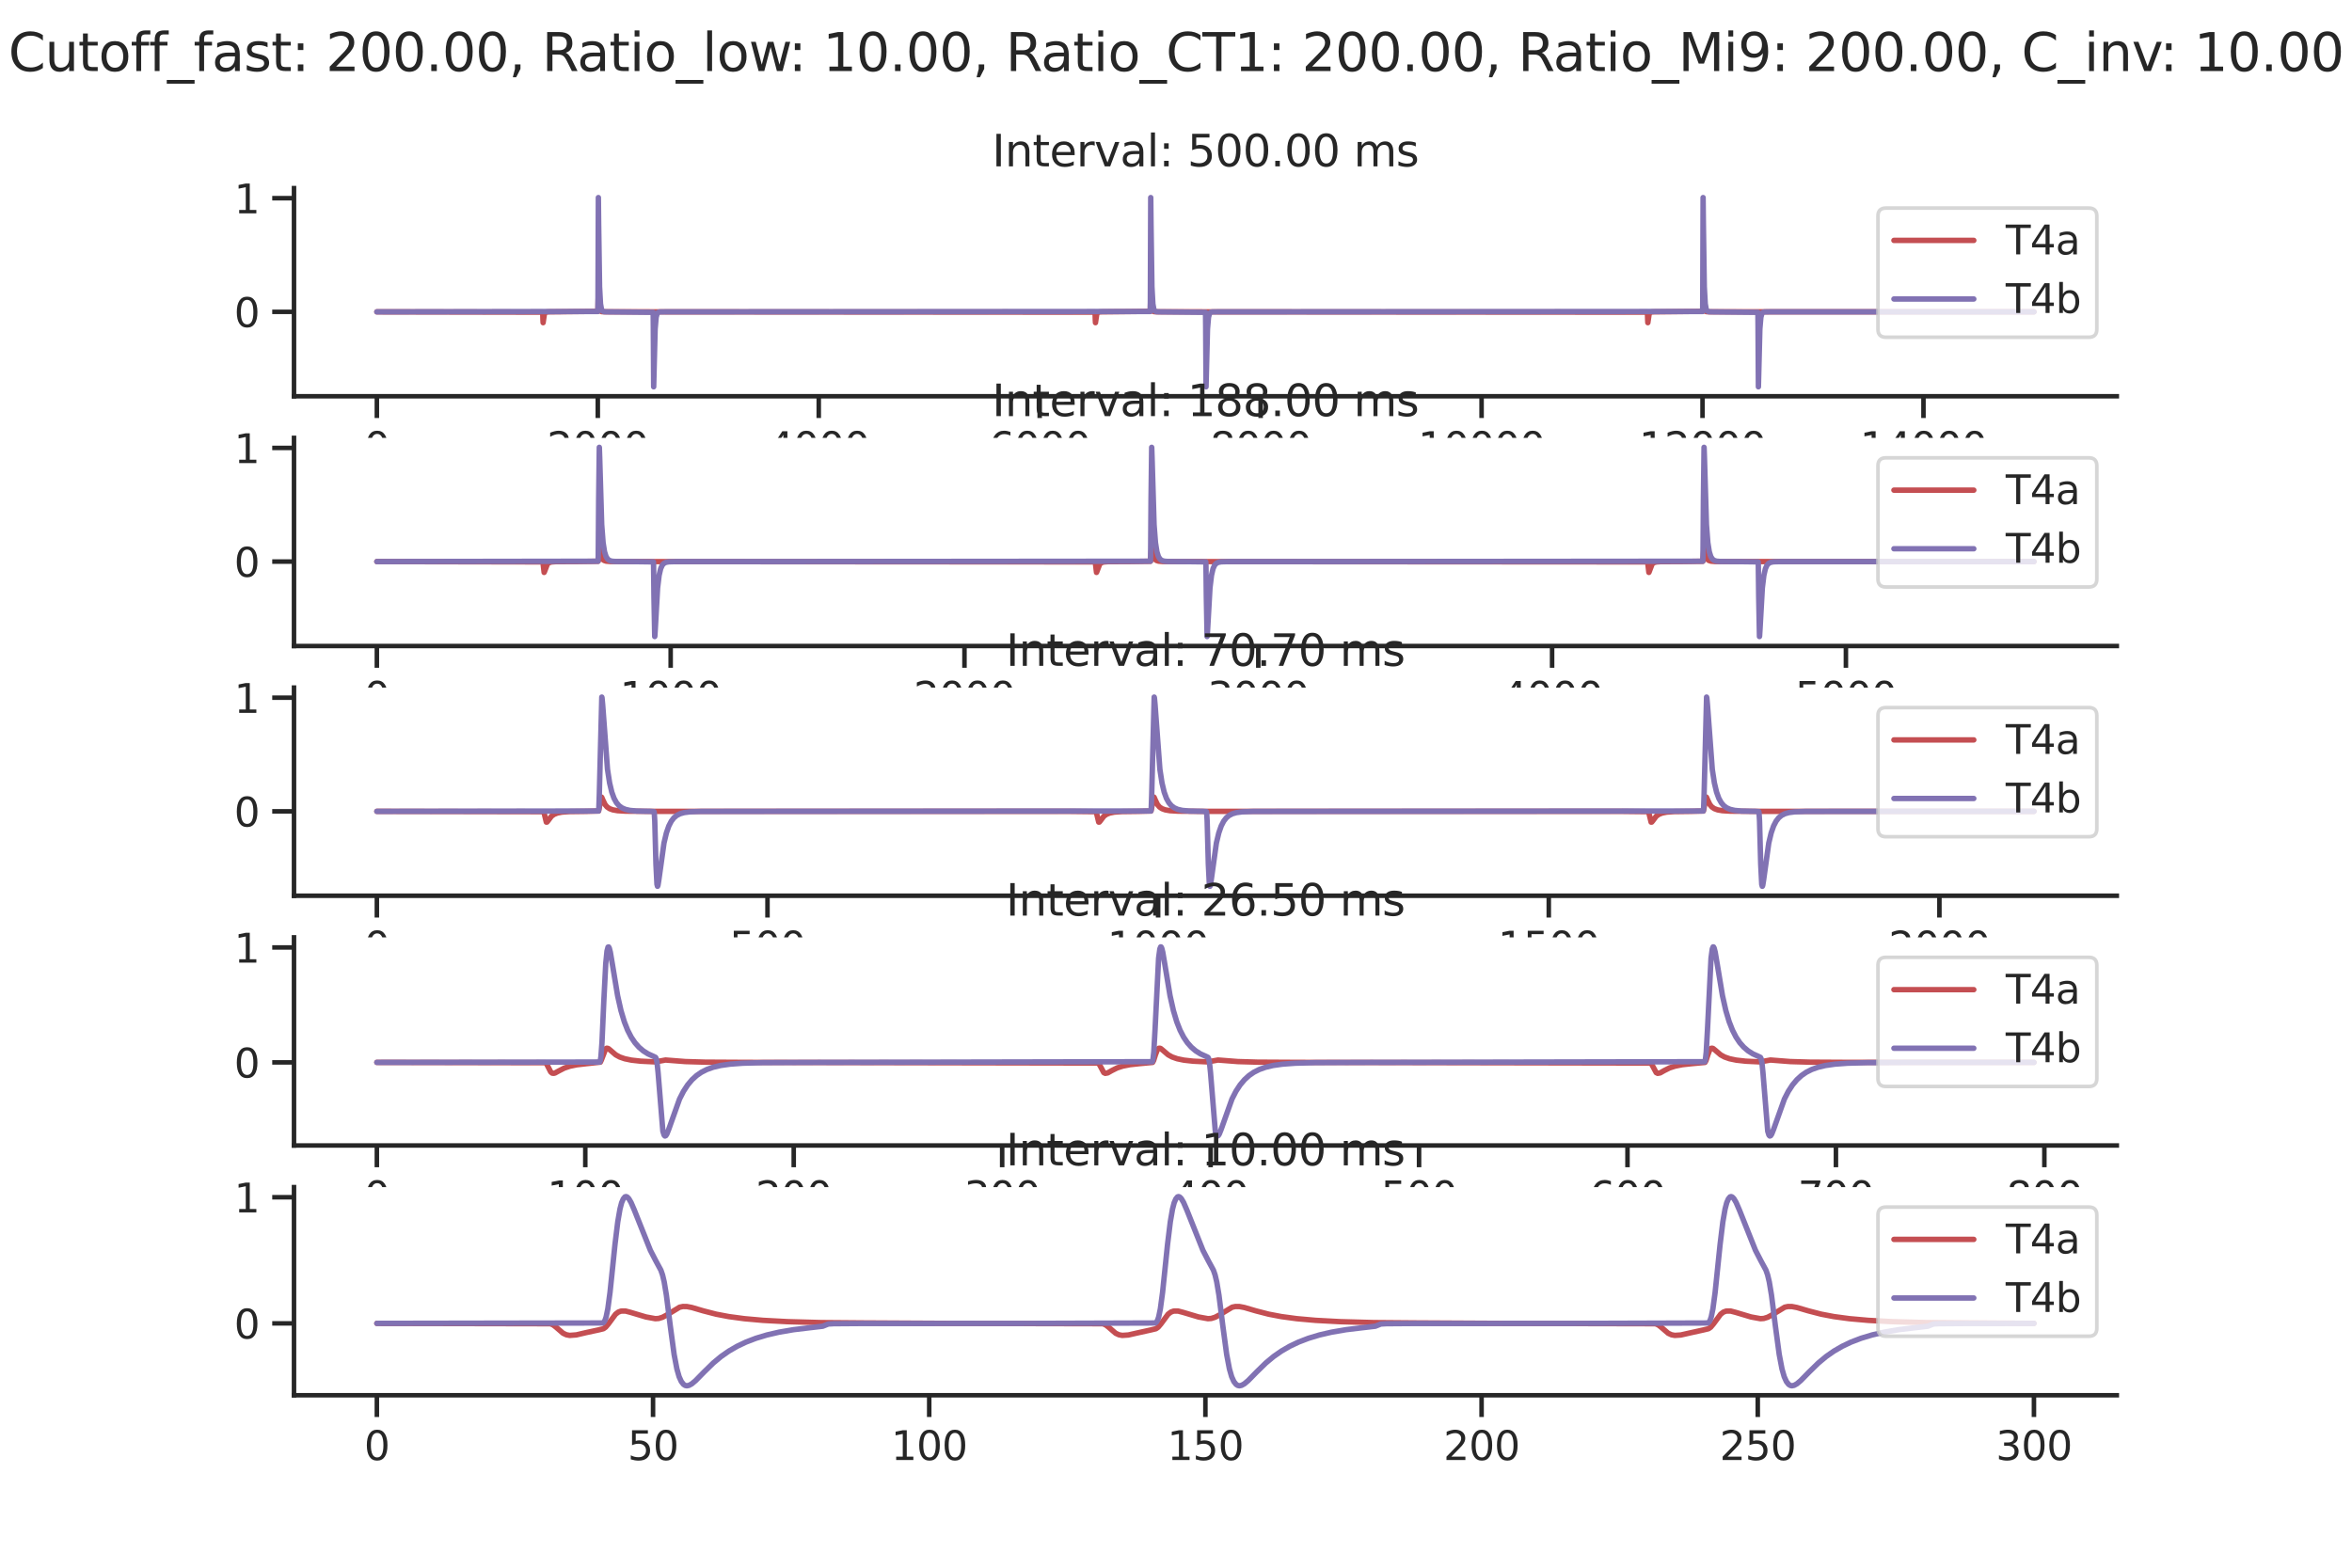 <?xml version="1.0" encoding="utf-8" standalone="no"?>
<!DOCTYPE svg PUBLIC "-//W3C//DTD SVG 1.1//EN"
  "http://www.w3.org/Graphics/SVG/1.1/DTD/svg11.dtd">
<svg xmlns:xlink="http://www.w3.org/1999/xlink" width="648pt" height="432pt" viewBox="0 0 648 432" xmlns="http://www.w3.org/2000/svg" version="1.1">
 <defs>
  <style type="text/css">*{stroke-linejoin: round; stroke-linecap: butt}</style>
 </defs>
 <g id="figure_1">
  <g id="patch_1">
   <path d="M 0 432 
L 648 432 
L 648 0 
L 0 0 
z
" style="fill: #ffffff"/>
  </g>
  <g id="axes_1">
   <g id="patch_2">
    <path d="M 81 109.192 
L 583.2 109.192 
L 583.2 51.84 
L 81 51.84 
z
" style="fill: #ffffff"/>
   </g>
   <g id="matplotlib.axis_1">
    <g id="xtick_1">
     <g id="line2d_1">
      <defs>
       <path id="m2d53c564e5" d="M 0 0 
L 0 6 
" style="stroke: #262626; stroke-width: 1.25"/>
      </defs>
      <g>
       <use xlink:href="#m2d53c564e5" x="103.827" y="109.192" style="fill: #262626; stroke: #262626; stroke-width: 1.25"/>
      </g>
     </g>
     <g id="text_1">
      <!-- 0 -->
      <g style="fill: #262626" transform="translate(100.328 127.05) scale(0.11 -0.11)">
       <defs>
        <path id="DejaVuSans-30" d="M 2034 4250 
Q 1547 4250 1301 3770 
Q 1056 3291 1056 2328 
Q 1056 1369 1301 889 
Q 1547 409 2034 409 
Q 2525 409 2770 889 
Q 3016 1369 3016 2328 
Q 3016 3291 2770 3770 
Q 2525 4250 2034 4250 
z
M 2034 4750 
Q 2819 4750 3233 4129 
Q 3647 3509 3647 2328 
Q 3647 1150 3233 529 
Q 2819 -91 2034 -91 
Q 1250 -91 836 529 
Q 422 1150 422 2328 
Q 422 3509 836 4129 
Q 1250 4750 2034 4750 
z
" transform="scale(0.016)"/>
       </defs>
       <use xlink:href="#DejaVuSans-30"/>
      </g>
     </g>
    </g>
    <g id="xtick_2">
     <g id="line2d_2">
      <g>
       <use xlink:href="#m2d53c564e5" x="164.7" y="109.192" style="fill: #262626; stroke: #262626; stroke-width: 1.25"/>
      </g>
     </g>
     <g id="text_2">
      <!-- 2000 -->
      <g style="fill: #262626" transform="translate(150.702 127.05) scale(0.11 -0.11)">
       <defs>
        <path id="DejaVuSans-32" d="M 1228 531 
L 3431 531 
L 3431 0 
L 469 0 
L 469 531 
Q 828 903 1448 1529 
Q 2069 2156 2228 2338 
Q 2531 2678 2651 2914 
Q 2772 3150 2772 3378 
Q 2772 3750 2511 3984 
Q 2250 4219 1831 4219 
Q 1534 4219 1204 4116 
Q 875 4013 500 3803 
L 500 4441 
Q 881 4594 1212 4672 
Q 1544 4750 1819 4750 
Q 2544 4750 2975 4387 
Q 3406 4025 3406 3419 
Q 3406 3131 3298 2873 
Q 3191 2616 2906 2266 
Q 2828 2175 2409 1742 
Q 1991 1309 1228 531 
z
" transform="scale(0.016)"/>
       </defs>
       <use xlink:href="#DejaVuSans-32"/>
       <use xlink:href="#DejaVuSans-30" x="63.623"/>
       <use xlink:href="#DejaVuSans-30" x="127.246"/>
       <use xlink:href="#DejaVuSans-30" x="190.869"/>
      </g>
     </g>
    </g>
    <g id="xtick_3">
     <g id="line2d_3">
      <g>
       <use xlink:href="#m2d53c564e5" x="225.573" y="109.192" style="fill: #262626; stroke: #262626; stroke-width: 1.25"/>
      </g>
     </g>
     <g id="text_3">
      <!-- 4000 -->
      <g style="fill: #262626" transform="translate(211.575 127.05) scale(0.11 -0.11)">
       <defs>
        <path id="DejaVuSans-34" d="M 2419 4116 
L 825 1625 
L 2419 1625 
L 2419 4116 
z
M 2253 4666 
L 3047 4666 
L 3047 1625 
L 3713 1625 
L 3713 1100 
L 3047 1100 
L 3047 0 
L 2419 0 
L 2419 1100 
L 313 1100 
L 313 1709 
L 2253 4666 
z
" transform="scale(0.016)"/>
       </defs>
       <use xlink:href="#DejaVuSans-34"/>
       <use xlink:href="#DejaVuSans-30" x="63.623"/>
       <use xlink:href="#DejaVuSans-30" x="127.246"/>
       <use xlink:href="#DejaVuSans-30" x="190.869"/>
      </g>
     </g>
    </g>
    <g id="xtick_4">
     <g id="line2d_4">
      <g>
       <use xlink:href="#m2d53c564e5" x="286.445" y="109.192" style="fill: #262626; stroke: #262626; stroke-width: 1.25"/>
      </g>
     </g>
     <g id="text_4">
      <!-- 6000 -->
      <g style="fill: #262626" transform="translate(272.448 127.05) scale(0.11 -0.11)">
       <defs>
        <path id="DejaVuSans-36" d="M 2113 2584 
Q 1688 2584 1439 2293 
Q 1191 2003 1191 1497 
Q 1191 994 1439 701 
Q 1688 409 2113 409 
Q 2538 409 2786 701 
Q 3034 994 3034 1497 
Q 3034 2003 2786 2293 
Q 2538 2584 2113 2584 
z
M 3366 4563 
L 3366 3988 
Q 3128 4100 2886 4159 
Q 2644 4219 2406 4219 
Q 1781 4219 1451 3797 
Q 1122 3375 1075 2522 
Q 1259 2794 1537 2939 
Q 1816 3084 2150 3084 
Q 2853 3084 3261 2657 
Q 3669 2231 3669 1497 
Q 3669 778 3244 343 
Q 2819 -91 2113 -91 
Q 1303 -91 875 529 
Q 447 1150 447 2328 
Q 447 3434 972 4092 
Q 1497 4750 2381 4750 
Q 2619 4750 2861 4703 
Q 3103 4656 3366 4563 
z
" transform="scale(0.016)"/>
       </defs>
       <use xlink:href="#DejaVuSans-36"/>
       <use xlink:href="#DejaVuSans-30" x="63.623"/>
       <use xlink:href="#DejaVuSans-30" x="127.246"/>
       <use xlink:href="#DejaVuSans-30" x="190.869"/>
      </g>
     </g>
    </g>
    <g id="xtick_5">
     <g id="line2d_5">
      <g>
       <use xlink:href="#m2d53c564e5" x="347.318" y="109.192" style="fill: #262626; stroke: #262626; stroke-width: 1.25"/>
      </g>
     </g>
     <g id="text_5">
      <!-- 8000 -->
      <g style="fill: #262626" transform="translate(333.321 127.05) scale(0.11 -0.11)">
       <defs>
        <path id="DejaVuSans-38" d="M 2034 2216 
Q 1584 2216 1326 1975 
Q 1069 1734 1069 1313 
Q 1069 891 1326 650 
Q 1584 409 2034 409 
Q 2484 409 2743 651 
Q 3003 894 3003 1313 
Q 3003 1734 2745 1975 
Q 2488 2216 2034 2216 
z
M 1403 2484 
Q 997 2584 770 2862 
Q 544 3141 544 3541 
Q 544 4100 942 4425 
Q 1341 4750 2034 4750 
Q 2731 4750 3128 4425 
Q 3525 4100 3525 3541 
Q 3525 3141 3298 2862 
Q 3072 2584 2669 2484 
Q 3125 2378 3379 2068 
Q 3634 1759 3634 1313 
Q 3634 634 3220 271 
Q 2806 -91 2034 -91 
Q 1263 -91 848 271 
Q 434 634 434 1313 
Q 434 1759 690 2068 
Q 947 2378 1403 2484 
z
M 1172 3481 
Q 1172 3119 1398 2916 
Q 1625 2713 2034 2713 
Q 2441 2713 2670 2916 
Q 2900 3119 2900 3481 
Q 2900 3844 2670 4047 
Q 2441 4250 2034 4250 
Q 1625 4250 1398 4047 
Q 1172 3844 1172 3481 
z
" transform="scale(0.016)"/>
       </defs>
       <use xlink:href="#DejaVuSans-38"/>
       <use xlink:href="#DejaVuSans-30" x="63.623"/>
       <use xlink:href="#DejaVuSans-30" x="127.246"/>
       <use xlink:href="#DejaVuSans-30" x="190.869"/>
      </g>
     </g>
    </g>
    <g id="xtick_6">
     <g id="line2d_6">
      <g>
       <use xlink:href="#m2d53c564e5" x="408.191" y="109.192" style="fill: #262626; stroke: #262626; stroke-width: 1.25"/>
      </g>
     </g>
     <g id="text_6">
      <!-- 10000 -->
      <g style="fill: #262626" transform="translate(390.694 127.05) scale(0.11 -0.11)">
       <defs>
        <path id="DejaVuSans-31" d="M 794 531 
L 1825 531 
L 1825 4091 
L 703 3866 
L 703 4441 
L 1819 4666 
L 2450 4666 
L 2450 531 
L 3481 531 
L 3481 0 
L 794 0 
L 794 531 
z
" transform="scale(0.016)"/>
       </defs>
       <use xlink:href="#DejaVuSans-31"/>
       <use xlink:href="#DejaVuSans-30" x="63.623"/>
       <use xlink:href="#DejaVuSans-30" x="127.246"/>
       <use xlink:href="#DejaVuSans-30" x="190.869"/>
       <use xlink:href="#DejaVuSans-30" x="254.492"/>
      </g>
     </g>
    </g>
    <g id="xtick_7">
     <g id="line2d_7">
      <g>
       <use xlink:href="#m2d53c564e5" x="469.064" y="109.192" style="fill: #262626; stroke: #262626; stroke-width: 1.25"/>
      </g>
     </g>
     <g id="text_7">
      <!-- 12000 -->
      <g style="fill: #262626" transform="translate(451.567 127.05) scale(0.11 -0.11)">
       <use xlink:href="#DejaVuSans-31"/>
       <use xlink:href="#DejaVuSans-32" x="63.623"/>
       <use xlink:href="#DejaVuSans-30" x="127.246"/>
       <use xlink:href="#DejaVuSans-30" x="190.869"/>
       <use xlink:href="#DejaVuSans-30" x="254.492"/>
      </g>
     </g>
    </g>
    <g id="xtick_8">
     <g id="line2d_8">
      <g>
       <use xlink:href="#m2d53c564e5" x="529.936" y="109.192" style="fill: #262626; stroke: #262626; stroke-width: 1.25"/>
      </g>
     </g>
     <g id="text_8">
      <!-- 14000 -->
      <g style="fill: #262626" transform="translate(512.439 127.05) scale(0.11 -0.11)">
       <use xlink:href="#DejaVuSans-31"/>
       <use xlink:href="#DejaVuSans-34" x="63.623"/>
       <use xlink:href="#DejaVuSans-30" x="127.246"/>
       <use xlink:href="#DejaVuSans-30" x="190.869"/>
       <use xlink:href="#DejaVuSans-30" x="254.492"/>
      </g>
     </g>
    </g>
   </g>
   <g id="matplotlib.axis_2">
    <g id="ytick_1">
     <g id="line2d_9">
      <defs>
       <path id="mb9047e74c2" d="M 0 0 
L -6 0 
" style="stroke: #262626; stroke-width: 1.25"/>
      </defs>
      <g>
       <use xlink:href="#mb9047e74c2" x="81" y="85.932" style="fill: #262626; stroke: #262626; stroke-width: 1.25"/>
      </g>
     </g>
     <g id="text_9">
      <!-- 0 -->
      <g style="fill: #262626" transform="translate(64.501 90.111) scale(0.11 -0.11)">
       <use xlink:href="#DejaVuSans-30"/>
      </g>
     </g>
    </g>
    <g id="ytick_2">
     <g id="line2d_10">
      <g>
       <use xlink:href="#mb9047e74c2" x="81" y="54.612" style="fill: #262626; stroke: #262626; stroke-width: 1.25"/>
      </g>
     </g>
     <g id="text_10">
      <!-- 1 -->
      <g style="fill: #262626" transform="translate(64.501 58.791) scale(0.11 -0.11)">
       <use xlink:href="#DejaVuSans-31"/>
      </g>
     </g>
    </g>
   </g>
   <g id="line2d_11">
    <path d="M 103.827 85.932 
L 149.525 86.018 
L 149.589 88.192 
L 149.631 88.916 
L 149.704 88.415 
L 149.975 86.602 
L 150.246 86.136 
L 150.596 85.978 
L 151.409 85.933 
L 164.734 85.791 
L 164.828 81.962 
L 164.944 83.566 
L 165.169 85.227 
L 165.428 85.713 
L 165.766 85.88 
L 166.521 85.929 
L 178.853 85.932 
L 301.708 86.018 
L 301.771 88.192 
L 301.814 88.916 
L 301.887 88.415 
L 302.158 86.602 
L 302.429 86.136 
L 302.779 85.978 
L 303.592 85.933 
L 316.917 85.791 
L 317.011 81.962 
L 317.127 83.566 
L 317.352 85.227 
L 317.611 85.713 
L 317.949 85.88 
L 318.703 85.929 
L 331.036 85.932 
L 453.89 86.018 
L 453.954 88.192 
L 453.997 88.916 
L 454.07 88.415 
L 454.341 86.602 
L 454.612 86.136 
L 454.962 85.978 
L 455.774 85.933 
L 469.1 85.791 
L 469.194 81.962 
L 469.31 83.566 
L 469.535 85.227 
L 469.794 85.713 
L 470.131 85.88 
L 470.886 85.929 
L 483.219 85.932 
L 560.373 85.932 
L 560.373 85.932 
" clip-path="url(#p3c515e5223)" style="fill: none; stroke: #c44e52; stroke-width: 1.5; stroke-linecap: round"/>
   </g>
   <g id="line2d_12">
    <path d="M 103.827 85.932 
L 164.728 85.833 
L 164.755 82.31 
L 164.856 54.447 
L 164.935 61.829 
L 165.187 79.043 
L 165.446 83.736 
L 165.717 85.235 
L 166 85.718 
L 166.353 85.883 
L 167.144 85.93 
L 179.958 86.065 
L 179.992 89.848 
L 180.092 106.585 
L 180.162 103.812 
L 180.494 90.672 
L 180.771 87.442 
L 181.048 86.411 
L 181.343 86.072 
L 181.763 85.956 
L 183.105 85.932 
L 316.911 85.833 
L 316.938 82.31 
L 317.038 54.447 
L 317.118 61.829 
L 317.37 79.043 
L 317.629 83.736 
L 317.9 85.235 
L 318.183 85.718 
L 318.536 85.883 
L 319.327 85.93 
L 332.141 86.065 
L 332.175 89.848 
L 332.275 106.585 
L 332.345 103.812 
L 332.677 90.672 
L 332.954 87.442 
L 333.231 86.411 
L 333.526 86.072 
L 333.946 85.956 
L 335.288 85.932 
L 469.093 85.833 
L 469.121 82.31 
L 469.221 54.447 
L 469.3 61.829 
L 469.553 79.043 
L 469.812 83.736 
L 470.083 85.235 
L 470.366 85.718 
L 470.719 85.883 
L 471.51 85.93 
L 484.324 86.065 
L 484.357 89.848 
L 484.458 106.585 
L 484.528 103.812 
L 484.86 90.672 
L 485.137 87.442 
L 485.414 86.411 
L 485.709 86.072 
L 486.129 85.956 
L 487.471 85.932 
L 560.373 85.932 
L 560.373 85.932 
" clip-path="url(#p3c515e5223)" style="fill: none; stroke: #8172b3; stroke-width: 1.5; stroke-linecap: round"/>
   </g>
   <g id="patch_3">
    <path d="M 81 109.192 
L 81 51.84 
" style="fill: none; stroke: #262626; stroke-width: 1.25; stroke-linejoin: miter; stroke-linecap: square"/>
   </g>
   <g id="patch_4">
    <path d="M 81 109.192 
L 583.2 109.192 
" style="fill: none; stroke: #262626; stroke-width: 1.25; stroke-linejoin: miter; stroke-linecap: square"/>
   </g>
   <g id="text_11">
    <!-- Interval: 500.00 ms -->
    <g style="fill: #262626" transform="translate(273.322 45.84) scale(0.12 -0.12)">
     <defs>
      <path id="DejaVuSans-49" d="M 628 4666 
L 1259 4666 
L 1259 0 
L 628 0 
L 628 4666 
z
" transform="scale(0.016)"/>
      <path id="DejaVuSans-6e" d="M 3513 2113 
L 3513 0 
L 2938 0 
L 2938 2094 
Q 2938 2591 2744 2837 
Q 2550 3084 2163 3084 
Q 1697 3084 1428 2787 
Q 1159 2491 1159 1978 
L 1159 0 
L 581 0 
L 581 3500 
L 1159 3500 
L 1159 2956 
Q 1366 3272 1645 3428 
Q 1925 3584 2291 3584 
Q 2894 3584 3203 3211 
Q 3513 2838 3513 2113 
z
" transform="scale(0.016)"/>
      <path id="DejaVuSans-74" d="M 1172 4494 
L 1172 3500 
L 2356 3500 
L 2356 3053 
L 1172 3053 
L 1172 1153 
Q 1172 725 1289 603 
Q 1406 481 1766 481 
L 2356 481 
L 2356 0 
L 1766 0 
Q 1100 0 847 248 
Q 594 497 594 1153 
L 594 3053 
L 172 3053 
L 172 3500 
L 594 3500 
L 594 4494 
L 1172 4494 
z
" transform="scale(0.016)"/>
      <path id="DejaVuSans-65" d="M 3597 1894 
L 3597 1613 
L 953 1613 
Q 991 1019 1311 708 
Q 1631 397 2203 397 
Q 2534 397 2845 478 
Q 3156 559 3463 722 
L 3463 178 
Q 3153 47 2828 -22 
Q 2503 -91 2169 -91 
Q 1331 -91 842 396 
Q 353 884 353 1716 
Q 353 2575 817 3079 
Q 1281 3584 2069 3584 
Q 2775 3584 3186 3129 
Q 3597 2675 3597 1894 
z
M 3022 2063 
Q 3016 2534 2758 2815 
Q 2500 3097 2075 3097 
Q 1594 3097 1305 2825 
Q 1016 2553 972 2059 
L 3022 2063 
z
" transform="scale(0.016)"/>
      <path id="DejaVuSans-72" d="M 2631 2963 
Q 2534 3019 2420 3045 
Q 2306 3072 2169 3072 
Q 1681 3072 1420 2755 
Q 1159 2438 1159 1844 
L 1159 0 
L 581 0 
L 581 3500 
L 1159 3500 
L 1159 2956 
Q 1341 3275 1631 3429 
Q 1922 3584 2338 3584 
Q 2397 3584 2469 3576 
Q 2541 3569 2628 3553 
L 2631 2963 
z
" transform="scale(0.016)"/>
      <path id="DejaVuSans-76" d="M 191 3500 
L 800 3500 
L 1894 563 
L 2988 3500 
L 3597 3500 
L 2284 0 
L 1503 0 
L 191 3500 
z
" transform="scale(0.016)"/>
      <path id="DejaVuSans-61" d="M 2194 1759 
Q 1497 1759 1228 1600 
Q 959 1441 959 1056 
Q 959 750 1161 570 
Q 1363 391 1709 391 
Q 2188 391 2477 730 
Q 2766 1069 2766 1631 
L 2766 1759 
L 2194 1759 
z
M 3341 1997 
L 3341 0 
L 2766 0 
L 2766 531 
Q 2569 213 2275 61 
Q 1981 -91 1556 -91 
Q 1019 -91 701 211 
Q 384 513 384 1019 
Q 384 1609 779 1909 
Q 1175 2209 1959 2209 
L 2766 2209 
L 2766 2266 
Q 2766 2663 2505 2880 
Q 2244 3097 1772 3097 
Q 1472 3097 1187 3025 
Q 903 2953 641 2809 
L 641 3341 
Q 956 3463 1253 3523 
Q 1550 3584 1831 3584 
Q 2591 3584 2966 3190 
Q 3341 2797 3341 1997 
z
" transform="scale(0.016)"/>
      <path id="DejaVuSans-6c" d="M 603 4863 
L 1178 4863 
L 1178 0 
L 603 0 
L 603 4863 
z
" transform="scale(0.016)"/>
      <path id="DejaVuSans-3a" d="M 750 794 
L 1409 794 
L 1409 0 
L 750 0 
L 750 794 
z
M 750 3309 
L 1409 3309 
L 1409 2516 
L 750 2516 
L 750 3309 
z
" transform="scale(0.016)"/>
      <path id="DejaVuSans-20" transform="scale(0.016)"/>
      <path id="DejaVuSans-35" d="M 691 4666 
L 3169 4666 
L 3169 4134 
L 1269 4134 
L 1269 2991 
Q 1406 3038 1543 3061 
Q 1681 3084 1819 3084 
Q 2600 3084 3056 2656 
Q 3513 2228 3513 1497 
Q 3513 744 3044 326 
Q 2575 -91 1722 -91 
Q 1428 -91 1123 -41 
Q 819 9 494 109 
L 494 744 
Q 775 591 1075 516 
Q 1375 441 1709 441 
Q 2250 441 2565 725 
Q 2881 1009 2881 1497 
Q 2881 1984 2565 2268 
Q 2250 2553 1709 2553 
Q 1456 2553 1204 2497 
Q 953 2441 691 2322 
L 691 4666 
z
" transform="scale(0.016)"/>
      <path id="DejaVuSans-2e" d="M 684 794 
L 1344 794 
L 1344 0 
L 684 0 
L 684 794 
z
" transform="scale(0.016)"/>
      <path id="DejaVuSans-6d" d="M 3328 2828 
Q 3544 3216 3844 3400 
Q 4144 3584 4550 3584 
Q 5097 3584 5394 3201 
Q 5691 2819 5691 2113 
L 5691 0 
L 5113 0 
L 5113 2094 
Q 5113 2597 4934 2840 
Q 4756 3084 4391 3084 
Q 3944 3084 3684 2787 
Q 3425 2491 3425 1978 
L 3425 0 
L 2847 0 
L 2847 2094 
Q 2847 2600 2669 2842 
Q 2491 3084 2119 3084 
Q 1678 3084 1418 2786 
Q 1159 2488 1159 1978 
L 1159 0 
L 581 0 
L 581 3500 
L 1159 3500 
L 1159 2956 
Q 1356 3278 1631 3431 
Q 1906 3584 2284 3584 
Q 2666 3584 2933 3390 
Q 3200 3197 3328 2828 
z
" transform="scale(0.016)"/>
      <path id="DejaVuSans-73" d="M 2834 3397 
L 2834 2853 
Q 2591 2978 2328 3040 
Q 2066 3103 1784 3103 
Q 1356 3103 1142 2972 
Q 928 2841 928 2578 
Q 928 2378 1081 2264 
Q 1234 2150 1697 2047 
L 1894 2003 
Q 2506 1872 2764 1633 
Q 3022 1394 3022 966 
Q 3022 478 2636 193 
Q 2250 -91 1575 -91 
Q 1294 -91 989 -36 
Q 684 19 347 128 
L 347 722 
Q 666 556 975 473 
Q 1284 391 1588 391 
Q 1994 391 2212 530 
Q 2431 669 2431 922 
Q 2431 1156 2273 1281 
Q 2116 1406 1581 1522 
L 1381 1569 
Q 847 1681 609 1914 
Q 372 2147 372 2553 
Q 372 3047 722 3315 
Q 1072 3584 1716 3584 
Q 2034 3584 2315 3537 
Q 2597 3491 2834 3397 
z
" transform="scale(0.016)"/>
     </defs>
     <use xlink:href="#DejaVuSans-49"/>
     <use xlink:href="#DejaVuSans-6e" x="29.492"/>
     <use xlink:href="#DejaVuSans-74" x="92.871"/>
     <use xlink:href="#DejaVuSans-65" x="132.08"/>
     <use xlink:href="#DejaVuSans-72" x="193.604"/>
     <use xlink:href="#DejaVuSans-76" x="234.717"/>
     <use xlink:href="#DejaVuSans-61" x="293.896"/>
     <use xlink:href="#DejaVuSans-6c" x="355.176"/>
     <use xlink:href="#DejaVuSans-3a" x="382.959"/>
     <use xlink:href="#DejaVuSans-20" x="416.65"/>
     <use xlink:href="#DejaVuSans-35" x="448.438"/>
     <use xlink:href="#DejaVuSans-30" x="512.061"/>
     <use xlink:href="#DejaVuSans-30" x="575.684"/>
     <use xlink:href="#DejaVuSans-2e" x="639.307"/>
     <use xlink:href="#DejaVuSans-30" x="671.094"/>
     <use xlink:href="#DejaVuSans-30" x="734.717"/>
     <use xlink:href="#DejaVuSans-20" x="798.34"/>
     <use xlink:href="#DejaVuSans-6d" x="830.127"/>
     <use xlink:href="#DejaVuSans-73" x="927.539"/>
    </g>
   </g>
   <g id="legend_1">
    <g id="patch_5">
     <path d="M 519.599 92.932 
L 575.5 92.932 
Q 577.7 92.932 577.7 90.732 
L 577.7 59.54 
Q 577.7 57.34 575.5 57.34 
L 519.599 57.34 
Q 517.399 57.34 517.399 59.54 
L 517.399 90.732 
Q 517.399 92.932 519.599 92.932 
z
" style="fill: #ffffff; opacity: 0.8; stroke: #cccccc; stroke-linejoin: miter"/>
    </g>
    <g id="line2d_13">
     <path d="M 521.799 66.248 
L 532.799 66.248 
L 543.799 66.248 
" style="fill: none; stroke: #c44e52; stroke-width: 1.5; stroke-linecap: round"/>
    </g>
    <g id="text_12">
     <!-- T4a -->
     <g style="fill: #262626" transform="translate(552.599 70.098) scale(0.11 -0.11)">
      <defs>
       <path id="DejaVuSans-54" d="M -19 4666 
L 3928 4666 
L 3928 4134 
L 2272 4134 
L 2272 0 
L 1638 0 
L 1638 4134 
L -19 4134 
L -19 4666 
z
" transform="scale(0.016)"/>
      </defs>
      <use xlink:href="#DejaVuSans-54"/>
      <use xlink:href="#DejaVuSans-34" x="61.084"/>
      <use xlink:href="#DejaVuSans-61" x="124.707"/>
     </g>
    </g>
    <g id="line2d_14">
     <path d="M 521.799 82.394 
L 532.799 82.394 
L 543.799 82.394 
" style="fill: none; stroke: #8172b3; stroke-width: 1.5; stroke-linecap: round"/>
    </g>
    <g id="text_13">
     <!-- T4b -->
     <g style="fill: #262626" transform="translate(552.599 86.244) scale(0.11 -0.11)">
      <defs>
       <path id="DejaVuSans-62" d="M 3116 1747 
Q 3116 2381 2855 2742 
Q 2594 3103 2138 3103 
Q 1681 3103 1420 2742 
Q 1159 2381 1159 1747 
Q 1159 1113 1420 752 
Q 1681 391 2138 391 
Q 2594 391 2855 752 
Q 3116 1113 3116 1747 
z
M 1159 2969 
Q 1341 3281 1617 3432 
Q 1894 3584 2278 3584 
Q 2916 3584 3314 3078 
Q 3713 2572 3713 1747 
Q 3713 922 3314 415 
Q 2916 -91 2278 -91 
Q 1894 -91 1617 61 
Q 1341 213 1159 525 
L 1159 0 
L 581 0 
L 581 4863 
L 1159 4863 
L 1159 2969 
z
" transform="scale(0.016)"/>
      </defs>
      <use xlink:href="#DejaVuSans-54"/>
      <use xlink:href="#DejaVuSans-34" x="61.084"/>
      <use xlink:href="#DejaVuSans-62" x="124.707"/>
     </g>
    </g>
   </g>
  </g>
  <g id="axes_2">
   <g id="patch_6">
    <path d="M 81 178.014 
L 583.2 178.014 
L 583.2 120.662 
L 81 120.662 
z
" style="fill: #ffffff"/>
   </g>
   <g id="matplotlib.axis_3">
    <g id="xtick_9">
     <g id="line2d_15">
      <g>
       <use xlink:href="#m2d53c564e5" x="103.827" y="178.014" style="fill: #262626; stroke: #262626; stroke-width: 1.25"/>
      </g>
     </g>
     <g id="text_14">
      <!-- 0 -->
      <g style="fill: #262626" transform="translate(100.328 195.872) scale(0.11 -0.11)">
       <use xlink:href="#DejaVuSans-30"/>
      </g>
     </g>
    </g>
    <g id="xtick_10">
     <g id="line2d_16">
      <g>
       <use xlink:href="#m2d53c564e5" x="184.775" y="178.014" style="fill: #262626; stroke: #262626; stroke-width: 1.25"/>
      </g>
     </g>
     <g id="text_15">
      <!-- 1000 -->
      <g style="fill: #262626" transform="translate(170.778 195.872) scale(0.11 -0.11)">
       <use xlink:href="#DejaVuSans-31"/>
       <use xlink:href="#DejaVuSans-30" x="63.623"/>
       <use xlink:href="#DejaVuSans-30" x="127.246"/>
       <use xlink:href="#DejaVuSans-30" x="190.869"/>
      </g>
     </g>
    </g>
    <g id="xtick_11">
     <g id="line2d_17">
      <g>
       <use xlink:href="#m2d53c564e5" x="265.723" y="178.014" style="fill: #262626; stroke: #262626; stroke-width: 1.25"/>
      </g>
     </g>
     <g id="text_16">
      <!-- 2000 -->
      <g style="fill: #262626" transform="translate(251.725 195.872) scale(0.11 -0.11)">
       <use xlink:href="#DejaVuSans-32"/>
       <use xlink:href="#DejaVuSans-30" x="63.623"/>
       <use xlink:href="#DejaVuSans-30" x="127.246"/>
       <use xlink:href="#DejaVuSans-30" x="190.869"/>
      </g>
     </g>
    </g>
    <g id="xtick_12">
     <g id="line2d_18">
      <g>
       <use xlink:href="#m2d53c564e5" x="346.671" y="178.014" style="fill: #262626; stroke: #262626; stroke-width: 1.25"/>
      </g>
     </g>
     <g id="text_17">
      <!-- 3000 -->
      <g style="fill: #262626" transform="translate(332.673 195.872) scale(0.11 -0.11)">
       <defs>
        <path id="DejaVuSans-33" d="M 2597 2516 
Q 3050 2419 3304 2112 
Q 3559 1806 3559 1356 
Q 3559 666 3084 287 
Q 2609 -91 1734 -91 
Q 1441 -91 1130 -33 
Q 819 25 488 141 
L 488 750 
Q 750 597 1062 519 
Q 1375 441 1716 441 
Q 2309 441 2620 675 
Q 2931 909 2931 1356 
Q 2931 1769 2642 2001 
Q 2353 2234 1838 2234 
L 1294 2234 
L 1294 2753 
L 1863 2753 
Q 2328 2753 2575 2939 
Q 2822 3125 2822 3475 
Q 2822 3834 2567 4026 
Q 2313 4219 1838 4219 
Q 1578 4219 1281 4162 
Q 984 4106 628 3988 
L 628 4550 
Q 988 4650 1302 4700 
Q 1616 4750 1894 4750 
Q 2613 4750 3031 4423 
Q 3450 4097 3450 3541 
Q 3450 3153 3228 2886 
Q 3006 2619 2597 2516 
z
" transform="scale(0.016)"/>
       </defs>
       <use xlink:href="#DejaVuSans-33"/>
       <use xlink:href="#DejaVuSans-30" x="63.623"/>
       <use xlink:href="#DejaVuSans-30" x="127.246"/>
       <use xlink:href="#DejaVuSans-30" x="190.869"/>
      </g>
     </g>
    </g>
    <g id="xtick_13">
     <g id="line2d_19">
      <g>
       <use xlink:href="#m2d53c564e5" x="427.618" y="178.014" style="fill: #262626; stroke: #262626; stroke-width: 1.25"/>
      </g>
     </g>
     <g id="text_18">
      <!-- 4000 -->
      <g style="fill: #262626" transform="translate(413.621 195.872) scale(0.11 -0.11)">
       <use xlink:href="#DejaVuSans-34"/>
       <use xlink:href="#DejaVuSans-30" x="63.623"/>
       <use xlink:href="#DejaVuSans-30" x="127.246"/>
       <use xlink:href="#DejaVuSans-30" x="190.869"/>
      </g>
     </g>
    </g>
    <g id="xtick_14">
     <g id="line2d_20">
      <g>
       <use xlink:href="#m2d53c564e5" x="508.566" y="178.014" style="fill: #262626; stroke: #262626; stroke-width: 1.25"/>
      </g>
     </g>
     <g id="text_19">
      <!-- 5000 -->
      <g style="fill: #262626" transform="translate(494.569 195.872) scale(0.11 -0.11)">
       <use xlink:href="#DejaVuSans-35"/>
       <use xlink:href="#DejaVuSans-30" x="63.623"/>
       <use xlink:href="#DejaVuSans-30" x="127.246"/>
       <use xlink:href="#DejaVuSans-30" x="190.869"/>
      </g>
     </g>
    </g>
   </g>
   <g id="matplotlib.axis_4">
    <g id="ytick_3">
     <g id="line2d_21">
      <g>
       <use xlink:href="#mb9047e74c2" x="81" y="154.754" style="fill: #262626; stroke: #262626; stroke-width: 1.25"/>
      </g>
     </g>
     <g id="text_20">
      <!-- 0 -->
      <g style="fill: #262626" transform="translate(64.501 158.933) scale(0.11 -0.11)">
       <use xlink:href="#DejaVuSans-30"/>
      </g>
     </g>
    </g>
    <g id="ytick_4">
     <g id="line2d_22">
      <g>
       <use xlink:href="#mb9047e74c2" x="81" y="123.434" style="fill: #262626; stroke: #262626; stroke-width: 1.25"/>
      </g>
     </g>
     <g id="text_21">
      <!-- 1 -->
      <g style="fill: #262626" transform="translate(64.501 127.613) scale(0.11 -0.11)">
       <use xlink:href="#DejaVuSans-31"/>
      </g>
     </g>
    </g>
   </g>
   <g id="line2d_23">
    <path d="M 103.827 154.754 
L 149.596 154.84 
L 149.685 155.786 
L 149.912 157.737 
L 149.968 157.638 
L 150.818 155.396 
L 151.288 155.049 
L 151.943 154.857 
L 153.174 154.769 
L 158.606 154.754 
L 164.782 154.665 
L 164.863 153.461 
L 165.082 150.785 
L 165.09 150.812 
L 165.227 151.628 
L 165.592 153.362 
L 165.956 154.06 
L 166.393 154.428 
L 167 154.633 
L 168.101 154.732 
L 172.1 154.754 
L 301.78 154.84 
L 301.87 155.786 
L 302.096 157.737 
L 302.153 157.638 
L 303.003 155.396 
L 303.472 155.049 
L 304.128 154.857 
L 305.358 154.769 
L 310.79 154.754 
L 316.967 154.665 
L 317.047 153.461 
L 317.266 150.785 
L 317.274 150.812 
L 317.412 151.628 
L 317.776 153.362 
L 318.14 154.06 
L 318.577 154.428 
L 319.185 154.633 
L 320.285 154.732 
L 324.284 154.754 
L 453.965 154.84 
L 454.054 155.786 
L 454.281 157.737 
L 454.337 157.638 
L 455.187 155.396 
L 455.657 155.049 
L 456.313 154.857 
L 457.543 154.769 
L 462.975 154.754 
L 469.151 154.665 
L 469.232 153.461 
L 469.451 150.785 
L 469.459 150.812 
L 469.596 151.628 
L 469.961 153.362 
L 470.325 154.06 
L 470.762 154.428 
L 471.369 154.633 
L 472.47 154.732 
L 476.469 154.754 
L 560.373 154.754 
L 560.373 154.754 
" clip-path="url(#p100d30a643)" style="fill: none; stroke: #c44e52; stroke-width: 1.5; stroke-linecap: round"/>
   </g>
   <g id="line2d_24">
    <path d="M 103.827 154.754 
L 164.774 154.655 
L 164.823 153.129 
L 164.936 137.756 
L 165.114 123.269 
L 165.13 123.37 
L 165.219 125.948 
L 165.778 144.615 
L 166.158 149.531 
L 166.555 152.044 
L 166.968 153.36 
L 167.405 154.057 
L 167.899 154.433 
L 168.554 154.639 
L 169.72 154.735 
L 174.221 154.754 
L 180.017 154.83 
L 180.065 155.726 
L 180.17 164.4 
L 180.381 175.407 
L 180.413 175.288 
L 180.535 173.338 
L 181.174 162.003 
L 181.595 158.537 
L 182.016 156.722 
L 182.445 155.763 
L 182.907 155.245 
L 183.465 154.959 
L 184.299 154.81 
L 186.193 154.757 
L 211.53 154.754 
L 316.958 154.655 
L 317.007 153.129 
L 317.12 137.756 
L 317.298 123.269 
L 317.315 123.37 
L 317.404 125.948 
L 317.962 144.615 
L 318.343 149.531 
L 318.739 152.044 
L 319.152 153.36 
L 319.589 154.057 
L 320.083 154.433 
L 320.739 154.639 
L 321.904 154.735 
L 326.405 154.754 
L 332.201 154.83 
L 332.25 155.726 
L 332.355 164.4 
L 332.565 175.407 
L 332.598 175.288 
L 332.719 173.338 
L 333.359 162.003 
L 333.78 158.537 
L 334.201 156.722 
L 334.63 155.763 
L 335.091 155.245 
L 335.65 154.959 
L 336.483 154.81 
L 338.378 154.757 
L 363.715 154.754 
L 469.143 154.655 
L 469.192 153.129 
L 469.305 137.756 
L 469.483 123.269 
L 469.499 123.37 
L 469.588 125.948 
L 470.147 144.615 
L 470.527 149.531 
L 470.924 152.044 
L 471.337 153.36 
L 471.774 154.057 
L 472.268 154.433 
L 472.923 154.639 
L 474.089 154.735 
L 478.59 154.754 
L 484.386 154.83 
L 484.434 155.726 
L 484.54 164.4 
L 484.75 175.407 
L 484.782 175.288 
L 484.904 173.338 
L 485.543 162.003 
L 485.964 158.537 
L 486.385 156.722 
L 486.814 155.763 
L 487.276 155.245 
L 487.834 154.959 
L 488.668 154.81 
L 490.562 154.757 
L 515.899 154.754 
L 560.373 154.754 
L 560.373 154.754 
" clip-path="url(#p100d30a643)" style="fill: none; stroke: #8172b3; stroke-width: 1.5; stroke-linecap: round"/>
   </g>
   <g id="patch_7">
    <path d="M 81 178.014 
L 81 120.662 
" style="fill: none; stroke: #262626; stroke-width: 1.25; stroke-linejoin: miter; stroke-linecap: square"/>
   </g>
   <g id="patch_8">
    <path d="M 81 178.014 
L 583.2 178.014 
" style="fill: none; stroke: #262626; stroke-width: 1.25; stroke-linejoin: miter; stroke-linecap: square"/>
   </g>
   <g id="text_22">
    <!-- Interval: 188.00 ms -->
    <g style="fill: #262626" transform="translate(273.322 114.662) scale(0.12 -0.12)">
     <use xlink:href="#DejaVuSans-49"/>
     <use xlink:href="#DejaVuSans-6e" x="29.492"/>
     <use xlink:href="#DejaVuSans-74" x="92.871"/>
     <use xlink:href="#DejaVuSans-65" x="132.08"/>
     <use xlink:href="#DejaVuSans-72" x="193.604"/>
     <use xlink:href="#DejaVuSans-76" x="234.717"/>
     <use xlink:href="#DejaVuSans-61" x="293.896"/>
     <use xlink:href="#DejaVuSans-6c" x="355.176"/>
     <use xlink:href="#DejaVuSans-3a" x="382.959"/>
     <use xlink:href="#DejaVuSans-20" x="416.65"/>
     <use xlink:href="#DejaVuSans-31" x="448.438"/>
     <use xlink:href="#DejaVuSans-38" x="512.061"/>
     <use xlink:href="#DejaVuSans-38" x="575.684"/>
     <use xlink:href="#DejaVuSans-2e" x="639.307"/>
     <use xlink:href="#DejaVuSans-30" x="671.094"/>
     <use xlink:href="#DejaVuSans-30" x="734.717"/>
     <use xlink:href="#DejaVuSans-20" x="798.34"/>
     <use xlink:href="#DejaVuSans-6d" x="830.127"/>
     <use xlink:href="#DejaVuSans-73" x="927.539"/>
    </g>
   </g>
   <g id="legend_2">
    <g id="patch_9">
     <path d="M 519.599 161.754 
L 575.5 161.754 
Q 577.7 161.754 577.7 159.554 
L 577.7 128.362 
Q 577.7 126.162 575.5 126.162 
L 519.599 126.162 
Q 517.399 126.162 517.399 128.362 
L 517.399 159.554 
Q 517.399 161.754 519.599 161.754 
z
" style="fill: #ffffff; opacity: 0.8; stroke: #cccccc; stroke-linejoin: miter"/>
    </g>
    <g id="line2d_25">
     <path d="M 521.799 135.07 
L 532.799 135.07 
L 543.799 135.07 
" style="fill: none; stroke: #c44e52; stroke-width: 1.5; stroke-linecap: round"/>
    </g>
    <g id="text_23">
     <!-- T4a -->
     <g style="fill: #262626" transform="translate(552.599 138.92) scale(0.11 -0.11)">
      <use xlink:href="#DejaVuSans-54"/>
      <use xlink:href="#DejaVuSans-34" x="61.084"/>
      <use xlink:href="#DejaVuSans-61" x="124.707"/>
     </g>
    </g>
    <g id="line2d_26">
     <path d="M 521.799 151.216 
L 532.799 151.216 
L 543.799 151.216 
" style="fill: none; stroke: #8172b3; stroke-width: 1.5; stroke-linecap: round"/>
    </g>
    <g id="text_24">
     <!-- T4b -->
     <g style="fill: #262626" transform="translate(552.599 155.066) scale(0.11 -0.11)">
      <use xlink:href="#DejaVuSans-54"/>
      <use xlink:href="#DejaVuSans-34" x="61.084"/>
      <use xlink:href="#DejaVuSans-62" x="124.707"/>
     </g>
    </g>
   </g>
  </g>
  <g id="axes_3">
   <g id="patch_10">
    <path d="M 81 246.836 
L 583.2 246.836 
L 583.2 189.484 
L 81 189.484 
z
" style="fill: #ffffff"/>
   </g>
   <g id="matplotlib.axis_5">
    <g id="xtick_15">
     <g id="line2d_27">
      <g>
       <use xlink:href="#m2d53c564e5" x="103.827" y="246.836" style="fill: #262626; stroke: #262626; stroke-width: 1.25"/>
      </g>
     </g>
     <g id="text_25">
      <!-- 0 -->
      <g style="fill: #262626" transform="translate(100.328 264.694) scale(0.11 -0.11)">
       <use xlink:href="#DejaVuSans-30"/>
      </g>
     </g>
    </g>
    <g id="xtick_16">
     <g id="line2d_28">
      <g>
       <use xlink:href="#m2d53c564e5" x="211.452" y="246.836" style="fill: #262626; stroke: #262626; stroke-width: 1.25"/>
      </g>
     </g>
     <g id="text_26">
      <!-- 500 -->
      <g style="fill: #262626" transform="translate(200.954 264.694) scale(0.11 -0.11)">
       <use xlink:href="#DejaVuSans-35"/>
       <use xlink:href="#DejaVuSans-30" x="63.623"/>
       <use xlink:href="#DejaVuSans-30" x="127.246"/>
      </g>
     </g>
    </g>
    <g id="xtick_17">
     <g id="line2d_29">
      <g>
       <use xlink:href="#m2d53c564e5" x="319.077" y="246.836" style="fill: #262626; stroke: #262626; stroke-width: 1.25"/>
      </g>
     </g>
     <g id="text_27">
      <!-- 1000 -->
      <g style="fill: #262626" transform="translate(305.08 264.694) scale(0.11 -0.11)">
       <use xlink:href="#DejaVuSans-31"/>
       <use xlink:href="#DejaVuSans-30" x="63.623"/>
       <use xlink:href="#DejaVuSans-30" x="127.246"/>
       <use xlink:href="#DejaVuSans-30" x="190.869"/>
      </g>
     </g>
    </g>
    <g id="xtick_18">
     <g id="line2d_30">
      <g>
       <use xlink:href="#m2d53c564e5" x="426.702" y="246.836" style="fill: #262626; stroke: #262626; stroke-width: 1.25"/>
      </g>
     </g>
     <g id="text_28">
      <!-- 1500 -->
      <g style="fill: #262626" transform="translate(412.705 264.694) scale(0.11 -0.11)">
       <use xlink:href="#DejaVuSans-31"/>
       <use xlink:href="#DejaVuSans-35" x="63.623"/>
       <use xlink:href="#DejaVuSans-30" x="127.246"/>
       <use xlink:href="#DejaVuSans-30" x="190.869"/>
      </g>
     </g>
    </g>
    <g id="xtick_19">
     <g id="line2d_31">
      <g>
       <use xlink:href="#m2d53c564e5" x="534.327" y="246.836" style="fill: #262626; stroke: #262626; stroke-width: 1.25"/>
      </g>
     </g>
     <g id="text_29">
      <!-- 2000 -->
      <g style="fill: #262626" transform="translate(520.33 264.694) scale(0.11 -0.11)">
       <use xlink:href="#DejaVuSans-32"/>
       <use xlink:href="#DejaVuSans-30" x="63.623"/>
       <use xlink:href="#DejaVuSans-30" x="127.246"/>
       <use xlink:href="#DejaVuSans-30" x="190.869"/>
      </g>
     </g>
    </g>
   </g>
   <g id="matplotlib.axis_6">
    <g id="ytick_5">
     <g id="line2d_32">
      <g>
       <use xlink:href="#mb9047e74c2" x="81" y="223.577" style="fill: #262626; stroke: #262626; stroke-width: 1.25"/>
      </g>
     </g>
     <g id="text_30">
      <!-- 0 -->
      <g style="fill: #262626" transform="translate(64.501 227.756) scale(0.11 -0.11)">
       <use xlink:href="#DejaVuSans-30"/>
      </g>
     </g>
    </g>
    <g id="ytick_6">
     <g id="line2d_33">
      <g>
       <use xlink:href="#mb9047e74c2" x="81" y="192.256" style="fill: #262626; stroke: #262626; stroke-width: 1.25"/>
      </g>
     </g>
     <g id="text_31">
      <!-- 1 -->
      <g style="fill: #262626" transform="translate(64.501 196.435) scale(0.11 -0.11)">
       <use xlink:href="#DejaVuSans-31"/>
      </g>
     </g>
    </g>
   </g>
   <g id="line2d_34">
    <path d="M 103.827 223.577 
L 149.785 223.663 
L 149.936 224.141 
L 150.517 226.548 
L 150.689 226.54 
L 150.948 226.229 
L 151.938 224.912 
L 152.648 224.403 
L 153.552 224.041 
L 154.822 223.79 
L 156.867 223.64 
L 161.452 223.581 
L 164.918 223.489 
L 165.047 222.939 
L 165.628 219.609 
L 165.779 219.695 
L 166.102 220.451 
L 166.705 221.713 
L 167.264 222.376 
L 167.953 222.841 
L 168.857 223.171 
L 170.17 223.398 
L 172.409 223.53 
L 178.071 223.575 
L 294.182 223.577 
L 301.974 223.663 
L 302.125 224.141 
L 302.706 226.548 
L 302.878 226.54 
L 303.137 226.229 
L 304.127 224.912 
L 304.837 224.403 
L 305.741 224.041 
L 307.011 223.79 
L 309.056 223.64 
L 313.641 223.581 
L 317.107 223.489 
L 317.236 222.939 
L 317.817 219.609 
L 317.968 219.695 
L 318.291 220.451 
L 318.894 221.713 
L 319.453 222.376 
L 320.142 222.841 
L 321.046 223.171 
L 322.359 223.398 
L 324.598 223.53 
L 330.26 223.575 
L 446.371 223.577 
L 454.163 223.663 
L 454.314 224.141 
L 454.895 226.548 
L 455.067 226.54 
L 455.326 226.229 
L 456.316 224.912 
L 457.026 224.403 
L 457.93 224.041 
L 459.2 223.79 
L 461.245 223.64 
L 465.83 223.581 
L 469.296 223.489 
L 469.425 222.939 
L 470.006 219.609 
L 470.157 219.695 
L 470.48 220.451 
L 471.083 221.713 
L 471.642 222.376 
L 472.331 222.841 
L 473.235 223.171 
L 474.548 223.398 
L 476.787 223.53 
L 482.449 223.575 
L 560.373 223.577 
L 560.373 223.577 
" clip-path="url(#pa3b5845d7c)" style="fill: none; stroke: #c44e52; stroke-width: 1.5; stroke-linecap: round"/>
   </g>
   <g id="line2d_35">
    <path d="M 103.827 223.577 
L 164.897 223.479 
L 164.983 222.772 
L 165.112 219.077 
L 165.801 192.091 
L 165.865 192.299 
L 166.037 194.131 
L 167.372 211.991 
L 167.953 215.756 
L 168.556 218.282 
L 169.18 219.998 
L 169.848 221.201 
L 170.558 222.031 
L 171.354 222.617 
L 172.302 223.03 
L 173.55 223.316 
L 175.423 223.49 
L 179.125 223.567 
L 180.18 223.649 
L 180.266 224.069 
L 180.395 226.244 
L 180.718 238.116 
L 180.998 243.671 
L 181.149 244.229 
L 181.17 244.225 
L 181.278 243.962 
L 181.515 242.497 
L 182.935 232.315 
L 183.603 229.514 
L 184.27 227.605 
L 184.959 226.272 
L 185.669 225.356 
L 186.444 224.707 
L 187.348 224.242 
L 188.489 223.918 
L 190.104 223.709 
L 192.923 223.602 
L 202.18 223.577 
L 317.086 223.479 
L 317.172 222.772 
L 317.301 219.077 
L 317.99 192.091 
L 318.054 192.299 
L 318.226 194.131 
L 319.561 211.991 
L 320.142 215.756 
L 320.745 218.282 
L 321.369 219.998 
L 322.037 221.201 
L 322.747 222.031 
L 323.543 222.617 
L 324.491 223.03 
L 325.739 223.316 
L 327.612 223.49 
L 331.314 223.567 
L 332.369 223.649 
L 332.455 224.069 
L 332.584 226.244 
L 332.907 238.116 
L 333.187 243.671 
L 333.338 244.229 
L 333.359 244.225 
L 333.467 243.962 
L 333.704 242.497 
L 335.124 232.315 
L 335.792 229.514 
L 336.459 227.605 
L 337.148 226.272 
L 337.858 225.356 
L 338.633 224.707 
L 339.537 224.242 
L 340.678 223.918 
L 342.293 223.709 
L 345.112 223.602 
L 354.369 223.577 
L 469.275 223.479 
L 469.361 222.772 
L 469.49 219.077 
L 470.179 192.091 
L 470.243 192.299 
L 470.415 194.131 
L 471.75 211.991 
L 472.331 215.756 
L 472.934 218.282 
L 473.558 219.998 
L 474.226 221.201 
L 474.936 222.031 
L 475.732 222.617 
L 476.68 223.03 
L 477.928 223.316 
L 479.801 223.49 
L 483.503 223.567 
L 484.558 223.649 
L 484.644 224.069 
L 484.773 226.244 
L 485.096 238.116 
L 485.376 243.671 
L 485.527 244.229 
L 485.548 244.225 
L 485.656 243.962 
L 485.893 242.497 
L 487.313 232.315 
L 487.981 229.514 
L 488.648 227.605 
L 489.337 226.272 
L 490.047 225.356 
L 490.822 224.707 
L 491.726 224.242 
L 492.867 223.918 
L 494.482 223.709 
L 497.301 223.602 
L 506.558 223.577 
L 560.373 223.577 
L 560.373 223.577 
" clip-path="url(#pa3b5845d7c)" style="fill: none; stroke: #8172b3; stroke-width: 1.5; stroke-linecap: round"/>
   </g>
   <g id="patch_11">
    <path d="M 81 246.836 
L 81 189.484 
" style="fill: none; stroke: #262626; stroke-width: 1.25; stroke-linejoin: miter; stroke-linecap: square"/>
   </g>
   <g id="patch_12">
    <path d="M 81 246.836 
L 583.2 246.836 
" style="fill: none; stroke: #262626; stroke-width: 1.25; stroke-linejoin: miter; stroke-linecap: square"/>
   </g>
   <g id="text_32">
    <!-- Interval: 70.70 ms -->
    <g style="fill: #262626" transform="translate(277.14 183.484) scale(0.12 -0.12)">
     <defs>
      <path id="DejaVuSans-37" d="M 525 4666 
L 3525 4666 
L 3525 4397 
L 1831 0 
L 1172 0 
L 2766 4134 
L 525 4134 
L 525 4666 
z
" transform="scale(0.016)"/>
     </defs>
     <use xlink:href="#DejaVuSans-49"/>
     <use xlink:href="#DejaVuSans-6e" x="29.492"/>
     <use xlink:href="#DejaVuSans-74" x="92.871"/>
     <use xlink:href="#DejaVuSans-65" x="132.08"/>
     <use xlink:href="#DejaVuSans-72" x="193.604"/>
     <use xlink:href="#DejaVuSans-76" x="234.717"/>
     <use xlink:href="#DejaVuSans-61" x="293.896"/>
     <use xlink:href="#DejaVuSans-6c" x="355.176"/>
     <use xlink:href="#DejaVuSans-3a" x="382.959"/>
     <use xlink:href="#DejaVuSans-20" x="416.65"/>
     <use xlink:href="#DejaVuSans-37" x="448.438"/>
     <use xlink:href="#DejaVuSans-30" x="512.061"/>
     <use xlink:href="#DejaVuSans-2e" x="575.684"/>
     <use xlink:href="#DejaVuSans-37" x="607.471"/>
     <use xlink:href="#DejaVuSans-30" x="671.094"/>
     <use xlink:href="#DejaVuSans-20" x="734.717"/>
     <use xlink:href="#DejaVuSans-6d" x="766.504"/>
     <use xlink:href="#DejaVuSans-73" x="863.916"/>
    </g>
   </g>
   <g id="legend_3">
    <g id="patch_13">
     <path d="M 519.599 230.576 
L 575.5 230.576 
Q 577.7 230.576 577.7 228.376 
L 577.7 197.184 
Q 577.7 194.984 575.5 194.984 
L 519.599 194.984 
Q 517.399 194.984 517.399 197.184 
L 517.399 228.376 
Q 517.399 230.576 519.599 230.576 
z
" style="fill: #ffffff; opacity: 0.8; stroke: #cccccc; stroke-linejoin: miter"/>
    </g>
    <g id="line2d_36">
     <path d="M 521.799 203.892 
L 532.799 203.892 
L 543.799 203.892 
" style="fill: none; stroke: #c44e52; stroke-width: 1.5; stroke-linecap: round"/>
    </g>
    <g id="text_33">
     <!-- T4a -->
     <g style="fill: #262626" transform="translate(552.599 207.742) scale(0.11 -0.11)">
      <use xlink:href="#DejaVuSans-54"/>
      <use xlink:href="#DejaVuSans-34" x="61.084"/>
      <use xlink:href="#DejaVuSans-61" x="124.707"/>
     </g>
    </g>
    <g id="line2d_37">
     <path d="M 521.799 220.038 
L 532.799 220.038 
L 543.799 220.038 
" style="fill: none; stroke: #8172b3; stroke-width: 1.5; stroke-linecap: round"/>
    </g>
    <g id="text_34">
     <!-- T4b -->
     <g style="fill: #262626" transform="translate(552.599 223.888) scale(0.11 -0.11)">
      <use xlink:href="#DejaVuSans-54"/>
      <use xlink:href="#DejaVuSans-34" x="61.084"/>
      <use xlink:href="#DejaVuSans-62" x="124.707"/>
     </g>
    </g>
   </g>
  </g>
  <g id="axes_4">
   <g id="patch_14">
    <path d="M 81 315.658 
L 583.2 315.658 
L 583.2 258.306 
L 81 258.306 
z
" style="fill: #ffffff"/>
   </g>
   <g id="matplotlib.axis_7">
    <g id="xtick_20">
     <g id="line2d_38">
      <g>
       <use xlink:href="#m2d53c564e5" x="103.827" y="315.658" style="fill: #262626; stroke: #262626; stroke-width: 1.25"/>
      </g>
     </g>
     <g id="text_35">
      <!-- 0 -->
      <g style="fill: #262626" transform="translate(100.328 333.516) scale(0.11 -0.11)">
       <use xlink:href="#DejaVuSans-30"/>
      </g>
     </g>
    </g>
    <g id="xtick_21">
     <g id="line2d_39">
      <g>
       <use xlink:href="#m2d53c564e5" x="161.254" y="315.658" style="fill: #262626; stroke: #262626; stroke-width: 1.25"/>
      </g>
     </g>
     <g id="text_36">
      <!-- 100 -->
      <g style="fill: #262626" transform="translate(150.756 333.516) scale(0.11 -0.11)">
       <use xlink:href="#DejaVuSans-31"/>
       <use xlink:href="#DejaVuSans-30" x="63.623"/>
       <use xlink:href="#DejaVuSans-30" x="127.246"/>
      </g>
     </g>
    </g>
    <g id="xtick_22">
     <g id="line2d_40">
      <g>
       <use xlink:href="#m2d53c564e5" x="218.681" y="315.658" style="fill: #262626; stroke: #262626; stroke-width: 1.25"/>
      </g>
     </g>
     <g id="text_37">
      <!-- 200 -->
      <g style="fill: #262626" transform="translate(208.183 333.516) scale(0.11 -0.11)">
       <use xlink:href="#DejaVuSans-32"/>
       <use xlink:href="#DejaVuSans-30" x="63.623"/>
       <use xlink:href="#DejaVuSans-30" x="127.246"/>
      </g>
     </g>
    </g>
    <g id="xtick_23">
     <g id="line2d_41">
      <g>
       <use xlink:href="#m2d53c564e5" x="276.109" y="315.658" style="fill: #262626; stroke: #262626; stroke-width: 1.25"/>
      </g>
     </g>
     <g id="text_38">
      <!-- 300 -->
      <g style="fill: #262626" transform="translate(265.61 333.516) scale(0.11 -0.11)">
       <use xlink:href="#DejaVuSans-33"/>
       <use xlink:href="#DejaVuSans-30" x="63.623"/>
       <use xlink:href="#DejaVuSans-30" x="127.246"/>
      </g>
     </g>
    </g>
    <g id="xtick_24">
     <g id="line2d_42">
      <g>
       <use xlink:href="#m2d53c564e5" x="333.536" y="315.658" style="fill: #262626; stroke: #262626; stroke-width: 1.25"/>
      </g>
     </g>
     <g id="text_39">
      <!-- 400 -->
      <g style="fill: #262626" transform="translate(323.038 333.516) scale(0.11 -0.11)">
       <use xlink:href="#DejaVuSans-34"/>
       <use xlink:href="#DejaVuSans-30" x="63.623"/>
       <use xlink:href="#DejaVuSans-30" x="127.246"/>
      </g>
     </g>
    </g>
    <g id="xtick_25">
     <g id="line2d_43">
      <g>
       <use xlink:href="#m2d53c564e5" x="390.963" y="315.658" style="fill: #262626; stroke: #262626; stroke-width: 1.25"/>
      </g>
     </g>
     <g id="text_40">
      <!-- 500 -->
      <g style="fill: #262626" transform="translate(380.465 333.516) scale(0.11 -0.11)">
       <use xlink:href="#DejaVuSans-35"/>
       <use xlink:href="#DejaVuSans-30" x="63.623"/>
       <use xlink:href="#DejaVuSans-30" x="127.246"/>
      </g>
     </g>
    </g>
    <g id="xtick_26">
     <g id="line2d_44">
      <g>
       <use xlink:href="#m2d53c564e5" x="448.39" y="315.658" style="fill: #262626; stroke: #262626; stroke-width: 1.25"/>
      </g>
     </g>
     <g id="text_41">
      <!-- 600 -->
      <g style="fill: #262626" transform="translate(437.892 333.516) scale(0.11 -0.11)">
       <use xlink:href="#DejaVuSans-36"/>
       <use xlink:href="#DejaVuSans-30" x="63.623"/>
       <use xlink:href="#DejaVuSans-30" x="127.246"/>
      </g>
     </g>
    </g>
    <g id="xtick_27">
     <g id="line2d_45">
      <g>
       <use xlink:href="#m2d53c564e5" x="505.817" y="315.658" style="fill: #262626; stroke: #262626; stroke-width: 1.25"/>
      </g>
     </g>
     <g id="text_42">
      <!-- 700 -->
      <g style="fill: #262626" transform="translate(495.319 333.516) scale(0.11 -0.11)">
       <use xlink:href="#DejaVuSans-37"/>
       <use xlink:href="#DejaVuSans-30" x="63.623"/>
       <use xlink:href="#DejaVuSans-30" x="127.246"/>
      </g>
     </g>
    </g>
    <g id="xtick_28">
     <g id="line2d_46">
      <g>
       <use xlink:href="#m2d53c564e5" x="563.244" y="315.658" style="fill: #262626; stroke: #262626; stroke-width: 1.25"/>
      </g>
     </g>
     <g id="text_43">
      <!-- 800 -->
      <g style="fill: #262626" transform="translate(552.746 333.516) scale(0.11 -0.11)">
       <use xlink:href="#DejaVuSans-38"/>
       <use xlink:href="#DejaVuSans-30" x="63.623"/>
       <use xlink:href="#DejaVuSans-30" x="127.246"/>
      </g>
     </g>
    </g>
   </g>
   <g id="matplotlib.axis_8">
    <g id="ytick_7">
     <g id="line2d_47">
      <g>
       <use xlink:href="#mb9047e74c2" x="81" y="292.758" style="fill: #262626; stroke: #262626; stroke-width: 1.25"/>
      </g>
     </g>
     <g id="text_44">
      <!-- 0 -->
      <g style="fill: #262626" transform="translate(64.501 296.937) scale(0.11 -0.11)">
       <use xlink:href="#DejaVuSans-30"/>
      </g>
     </g>
    </g>
    <g id="ytick_8">
     <g id="line2d_48">
      <g>
       <use xlink:href="#mb9047e74c2" x="81" y="261.08" style="fill: #262626; stroke: #262626; stroke-width: 1.25"/>
      </g>
     </g>
     <g id="text_45">
      <!-- 1 -->
      <g style="fill: #262626" transform="translate(64.501 265.259) scale(0.11 -0.11)">
       <use xlink:href="#DejaVuSans-31"/>
      </g>
     </g>
    </g>
   </g>
   <g id="line2d_49">
    <path d="M 103.827 292.758 
L 150.292 292.846 
L 150.579 293.139 
L 150.981 293.933 
L 151.727 295.39 
L 152.13 295.72 
L 152.532 295.775 
L 152.934 295.675 
L 153.91 295.132 
L 155.461 294.33 
L 156.954 293.824 
L 158.849 293.426 
L 161.491 293.117 
L 165.397 292.697 
L 165.684 292.103 
L 166.89 288.978 
L 167.177 288.848 
L 167.579 288.925 
L 168.154 289.397 
L 169.647 290.676 
L 170.738 291.273 
L 172.117 291.754 
L 173.955 292.137 
L 176.539 292.427 
L 180.33 292.611 
L 181.364 292.468 
L 183.374 292.105 
L 184.925 292.227 
L 188.83 292.532 
L 194.229 292.689 
L 205.773 292.753 
L 302.607 292.932 
L 302.952 293.437 
L 304.101 295.575 
L 304.503 295.777 
L 305.192 295.65 
L 306.283 295.03 
L 307.777 294.282 
L 309.327 293.779 
L 311.28 293.391 
L 313.979 293.094 
L 317.54 292.766 
L 317.828 292.253 
L 318.344 290.628 
L 318.861 289.28 
L 319.206 288.886 
L 319.493 288.845 
L 319.78 288.925 
L 320.355 289.397 
L 321.848 290.676 
L 322.939 291.273 
L 324.318 291.754 
L 326.156 292.137 
L 328.74 292.427 
L 332.531 292.611 
L 333.565 292.468 
L 335.575 292.105 
L 337.126 292.227 
L 341.031 292.532 
L 346.43 292.689 
L 357.974 292.753 
L 454.808 292.932 
L 455.153 293.437 
L 456.302 295.575 
L 456.704 295.777 
L 457.393 295.65 
L 458.484 295.03 
L 459.978 294.282 
L 461.528 293.779 
L 463.481 293.391 
L 466.18 293.094 
L 469.741 292.766 
L 470.029 292.253 
L 470.545 290.628 
L 471.062 289.28 
L 471.407 288.886 
L 471.694 288.845 
L 471.981 288.925 
L 472.556 289.397 
L 474.049 290.676 
L 475.14 291.273 
L 476.519 291.754 
L 478.357 292.137 
L 480.941 292.427 
L 484.732 292.611 
L 485.766 292.468 
L 487.776 292.105 
L 489.326 292.227 
L 493.232 292.532 
L 498.631 292.689 
L 510.175 292.753 
L 560.373 292.758 
L 560.373 292.758 
" clip-path="url(#p0b6fdc5bfa)" style="fill: none; stroke: #c44e52; stroke-width: 1.5; stroke-linecap: round"/>
   </g>
   <g id="line2d_50">
    <path d="M 103.827 292.758 
L 165.225 292.659 
L 165.397 292.223 
L 165.569 291.115 
L 165.856 287.217 
L 166.373 275.566 
L 166.89 265.493 
L 167.235 262.072 
L 167.522 260.987 
L 167.694 260.944 
L 167.867 261.266 
L 168.154 262.386 
L 168.728 265.764 
L 170.164 274.405 
L 171.083 278.482 
L 172.002 281.553 
L 172.921 283.89 
L 173.897 285.791 
L 174.931 287.329 
L 176.022 288.563 
L 177.228 289.589 
L 178.549 290.418 
L 180.043 291.09 
L 180.617 291.372 
L 180.789 291.696 
L 181.019 292.759 
L 181.306 295.536 
L 182.627 311.723 
L 182.972 312.821 
L 183.202 313.048 
L 183.431 312.955 
L 183.718 312.522 
L 184.235 311.23 
L 187.222 302.849 
L 188.313 300.721 
L 189.462 298.96 
L 190.668 297.526 
L 191.932 296.376 
L 193.253 295.468 
L 194.746 294.711 
L 196.469 294.096 
L 198.536 293.608 
L 201.121 293.24 
L 204.625 292.981 
L 210.081 292.825 
L 221.855 292.763 
L 317.483 292.568 
L 317.655 291.944 
L 317.885 289.876 
L 318.23 283.726 
L 319.206 264.039 
L 319.551 261.489 
L 319.78 260.926 
L 319.895 260.944 
L 320.068 261.266 
L 320.355 262.386 
L 320.929 265.764 
L 322.365 274.405 
L 323.284 278.482 
L 324.203 281.553 
L 325.122 283.89 
L 326.098 285.791 
L 327.132 287.329 
L 328.223 288.563 
L 329.429 289.589 
L 330.75 290.418 
L 332.244 291.09 
L 332.818 291.372 
L 332.99 291.696 
L 333.22 292.759 
L 333.507 295.536 
L 334.828 311.723 
L 335.173 312.821 
L 335.402 313.048 
L 335.632 312.955 
L 335.919 312.522 
L 336.436 311.23 
L 339.423 302.849 
L 340.514 300.721 
L 341.663 298.96 
L 342.869 297.526 
L 344.132 296.376 
L 345.453 295.468 
L 346.947 294.711 
L 348.67 294.096 
L 350.737 293.608 
L 353.322 293.24 
L 356.825 292.981 
L 362.282 292.825 
L 374.056 292.763 
L 469.684 292.568 
L 469.856 291.944 
L 470.086 289.876 
L 470.431 283.726 
L 471.407 264.039 
L 471.752 261.489 
L 471.981 260.926 
L 472.096 260.944 
L 472.268 261.266 
L 472.556 262.386 
L 473.13 265.764 
L 474.566 274.405 
L 475.485 278.482 
L 476.404 281.553 
L 477.323 283.89 
L 478.299 285.791 
L 479.333 287.329 
L 480.424 288.563 
L 481.63 289.589 
L 482.951 290.418 
L 484.445 291.09 
L 485.019 291.372 
L 485.191 291.696 
L 485.421 292.759 
L 485.708 295.536 
L 487.029 311.723 
L 487.374 312.821 
L 487.603 313.048 
L 487.833 312.955 
L 488.12 312.522 
L 488.637 311.23 
L 491.624 302.849 
L 492.715 300.721 
L 493.864 298.96 
L 495.07 297.526 
L 496.333 296.376 
L 497.654 295.468 
L 499.148 294.711 
L 500.871 294.096 
L 502.938 293.608 
L 505.523 293.24 
L 509.026 292.981 
L 514.483 292.825 
L 526.257 292.763 
L 560.373 292.758 
L 560.373 292.758 
" clip-path="url(#p0b6fdc5bfa)" style="fill: none; stroke: #8172b3; stroke-width: 1.5; stroke-linecap: round"/>
   </g>
   <g id="patch_15">
    <path d="M 81 315.658 
L 81 258.306 
" style="fill: none; stroke: #262626; stroke-width: 1.25; stroke-linejoin: miter; stroke-linecap: square"/>
   </g>
   <g id="patch_16">
    <path d="M 81 315.658 
L 583.2 315.658 
" style="fill: none; stroke: #262626; stroke-width: 1.25; stroke-linejoin: miter; stroke-linecap: square"/>
   </g>
   <g id="text_46">
    <!-- Interval: 26.50 ms -->
    <g style="fill: #262626" transform="translate(277.14 252.306) scale(0.12 -0.12)">
     <use xlink:href="#DejaVuSans-49"/>
     <use xlink:href="#DejaVuSans-6e" x="29.492"/>
     <use xlink:href="#DejaVuSans-74" x="92.871"/>
     <use xlink:href="#DejaVuSans-65" x="132.08"/>
     <use xlink:href="#DejaVuSans-72" x="193.604"/>
     <use xlink:href="#DejaVuSans-76" x="234.717"/>
     <use xlink:href="#DejaVuSans-61" x="293.896"/>
     <use xlink:href="#DejaVuSans-6c" x="355.176"/>
     <use xlink:href="#DejaVuSans-3a" x="382.959"/>
     <use xlink:href="#DejaVuSans-20" x="416.65"/>
     <use xlink:href="#DejaVuSans-32" x="448.438"/>
     <use xlink:href="#DejaVuSans-36" x="512.061"/>
     <use xlink:href="#DejaVuSans-2e" x="575.684"/>
     <use xlink:href="#DejaVuSans-35" x="607.471"/>
     <use xlink:href="#DejaVuSans-30" x="671.094"/>
     <use xlink:href="#DejaVuSans-20" x="734.717"/>
     <use xlink:href="#DejaVuSans-6d" x="766.504"/>
     <use xlink:href="#DejaVuSans-73" x="863.916"/>
    </g>
   </g>
   <g id="legend_4">
    <g id="patch_17">
     <path d="M 519.599 299.398 
L 575.5 299.398 
Q 577.7 299.398 577.7 297.198 
L 577.7 266.006 
Q 577.7 263.806 575.5 263.806 
L 519.599 263.806 
Q 517.399 263.806 517.399 266.006 
L 517.399 297.198 
Q 517.399 299.398 519.599 299.398 
z
" style="fill: #ffffff; opacity: 0.8; stroke: #cccccc; stroke-linejoin: miter"/>
    </g>
    <g id="line2d_51">
     <path d="M 521.799 272.714 
L 532.799 272.714 
L 543.799 272.714 
" style="fill: none; stroke: #c44e52; stroke-width: 1.5; stroke-linecap: round"/>
    </g>
    <g id="text_47">
     <!-- T4a -->
     <g style="fill: #262626" transform="translate(552.599 276.564) scale(0.11 -0.11)">
      <use xlink:href="#DejaVuSans-54"/>
      <use xlink:href="#DejaVuSans-34" x="61.084"/>
      <use xlink:href="#DejaVuSans-61" x="124.707"/>
     </g>
    </g>
    <g id="line2d_52">
     <path d="M 521.799 288.86 
L 532.799 288.86 
L 543.799 288.86 
" style="fill: none; stroke: #8172b3; stroke-width: 1.5; stroke-linecap: round"/>
    </g>
    <g id="text_48">
     <!-- T4b -->
     <g style="fill: #262626" transform="translate(552.599 292.71) scale(0.11 -0.11)">
      <use xlink:href="#DejaVuSans-54"/>
      <use xlink:href="#DejaVuSans-34" x="61.084"/>
      <use xlink:href="#DejaVuSans-62" x="124.707"/>
     </g>
    </g>
   </g>
  </g>
  <g id="axes_5">
   <g id="patch_18">
    <path d="M 81 384.48 
L 583.2 384.48 
L 583.2 327.128 
L 81 327.128 
z
" style="fill: #ffffff"/>
   </g>
   <g id="matplotlib.axis_9">
    <g id="xtick_29">
     <g id="line2d_53">
      <g>
       <use xlink:href="#m2d53c564e5" x="103.827" y="384.48" style="fill: #262626; stroke: #262626; stroke-width: 1.25"/>
      </g>
     </g>
     <g id="text_49">
      <!-- 0 -->
      <g style="fill: #262626" transform="translate(100.328 402.338) scale(0.11 -0.11)">
       <use xlink:href="#DejaVuSans-30"/>
      </g>
     </g>
    </g>
    <g id="xtick_30">
     <g id="line2d_54">
      <g>
       <use xlink:href="#m2d53c564e5" x="179.918" y="384.48" style="fill: #262626; stroke: #262626; stroke-width: 1.25"/>
      </g>
     </g>
     <g id="text_50">
      <!-- 50 -->
      <g style="fill: #262626" transform="translate(172.919 402.338) scale(0.11 -0.11)">
       <use xlink:href="#DejaVuSans-35"/>
       <use xlink:href="#DejaVuSans-30" x="63.623"/>
      </g>
     </g>
    </g>
    <g id="xtick_31">
     <g id="line2d_55">
      <g>
       <use xlink:href="#m2d53c564e5" x="256.009" y="384.48" style="fill: #262626; stroke: #262626; stroke-width: 1.25"/>
      </g>
     </g>
     <g id="text_51">
      <!-- 100 -->
      <g style="fill: #262626" transform="translate(245.511 402.338) scale(0.11 -0.11)">
       <use xlink:href="#DejaVuSans-31"/>
       <use xlink:href="#DejaVuSans-30" x="63.623"/>
       <use xlink:href="#DejaVuSans-30" x="127.246"/>
      </g>
     </g>
    </g>
    <g id="xtick_32">
     <g id="line2d_56">
      <g>
       <use xlink:href="#m2d53c564e5" x="332.1" y="384.48" style="fill: #262626; stroke: #262626; stroke-width: 1.25"/>
      </g>
     </g>
     <g id="text_52">
      <!-- 150 -->
      <g style="fill: #262626" transform="translate(321.602 402.338) scale(0.11 -0.11)">
       <use xlink:href="#DejaVuSans-31"/>
       <use xlink:href="#DejaVuSans-35" x="63.623"/>
       <use xlink:href="#DejaVuSans-30" x="127.246"/>
      </g>
     </g>
    </g>
    <g id="xtick_33">
     <g id="line2d_57">
      <g>
       <use xlink:href="#m2d53c564e5" x="408.191" y="384.48" style="fill: #262626; stroke: #262626; stroke-width: 1.25"/>
      </g>
     </g>
     <g id="text_53">
      <!-- 200 -->
      <g style="fill: #262626" transform="translate(397.693 402.338) scale(0.11 -0.11)">
       <use xlink:href="#DejaVuSans-32"/>
       <use xlink:href="#DejaVuSans-30" x="63.623"/>
       <use xlink:href="#DejaVuSans-30" x="127.246"/>
      </g>
     </g>
    </g>
    <g id="xtick_34">
     <g id="line2d_58">
      <g>
       <use xlink:href="#m2d53c564e5" x="484.282" y="384.48" style="fill: #262626; stroke: #262626; stroke-width: 1.25"/>
      </g>
     </g>
     <g id="text_54">
      <!-- 250 -->
      <g style="fill: #262626" transform="translate(473.784 402.338) scale(0.11 -0.11)">
       <use xlink:href="#DejaVuSans-32"/>
       <use xlink:href="#DejaVuSans-35" x="63.623"/>
       <use xlink:href="#DejaVuSans-30" x="127.246"/>
      </g>
     </g>
    </g>
    <g id="xtick_35">
     <g id="line2d_59">
      <g>
       <use xlink:href="#m2d53c564e5" x="560.373" y="384.48" style="fill: #262626; stroke: #262626; stroke-width: 1.25"/>
      </g>
     </g>
     <g id="text_55">
      <!-- 300 -->
      <g style="fill: #262626" transform="translate(549.875 402.338) scale(0.11 -0.11)">
       <use xlink:href="#DejaVuSans-33"/>
       <use xlink:href="#DejaVuSans-30" x="63.623"/>
       <use xlink:href="#DejaVuSans-30" x="127.246"/>
      </g>
     </g>
    </g>
   </g>
   <g id="matplotlib.axis_10">
    <g id="ytick_9">
     <g id="line2d_60">
      <g>
       <use xlink:href="#mb9047e74c2" x="81" y="364.676" style="fill: #262626; stroke: #262626; stroke-width: 1.25"/>
      </g>
     </g>
     <g id="text_56">
      <!-- 0 -->
      <g style="fill: #262626" transform="translate(64.501 368.855) scale(0.11 -0.11)">
       <use xlink:href="#DejaVuSans-30"/>
      </g>
     </g>
    </g>
    <g id="ytick_10">
     <g id="line2d_61">
      <g>
       <use xlink:href="#mb9047e74c2" x="81" y="329.918" style="fill: #262626; stroke: #262626; stroke-width: 1.25"/>
      </g>
     </g>
     <g id="text_57">
      <!-- 1 -->
      <g style="fill: #262626" transform="translate(64.501 334.097) scale(0.11 -0.11)">
       <use xlink:href="#DejaVuSans-31"/>
      </g>
     </g>
    </g>
   </g>
   <g id="line2d_62">
    <path d="M 103.827 364.676 
L 151.628 364.772 
L 152.389 365.094 
L 153.151 365.682 
L 155.13 367.39 
L 156.043 367.817 
L 156.956 367.988 
L 158.783 367.849 
L 161.371 367.243 
L 165.025 366.454 
L 166.243 366.151 
L 166.852 365.728 
L 167.613 364.826 
L 169.592 362.145 
L 170.353 361.567 
L 171.114 361.29 
L 172.332 361.278 
L 173.702 361.637 
L 177.965 362.909 
L 180.552 363.381 
L 181.466 363.322 
L 182.532 362.992 
L 183.597 362.43 
L 187.251 360.214 
L 188.164 360.026 
L 189.23 360.039 
L 190.6 360.3 
L 193.797 361.238 
L 197.298 362.141 
L 200.799 362.808 
L 205.062 363.381 
L 210.238 363.843 
L 216.936 364.202 
L 226.222 364.458 
L 237.64 364.553 
L 260.779 364.676 
L 303.861 364.771 
L 304.622 365.093 
L 305.383 365.681 
L 307.362 367.389 
L 308.276 367.817 
L 309.189 367.988 
L 310.864 367.876 
L 313.147 367.356 
L 317.105 366.481 
L 318.475 366.152 
L 319.084 365.729 
L 319.845 364.827 
L 321.824 362.145 
L 322.585 361.568 
L 323.347 361.29 
L 324.564 361.278 
L 325.935 361.637 
L 330.197 362.909 
L 332.785 363.381 
L 333.698 363.322 
L 334.764 362.993 
L 335.83 362.43 
L 339.483 360.214 
L 340.397 360.027 
L 341.462 360.039 
L 342.832 360.3 
L 346.029 361.238 
L 349.531 362.141 
L 353.032 362.808 
L 357.294 363.382 
L 362.47 363.843 
L 369.169 364.202 
L 378.455 364.458 
L 389.872 364.553 
L 413.012 364.676 
L 456.093 364.771 
L 456.855 365.093 
L 457.616 365.681 
L 459.595 367.389 
L 460.508 367.817 
L 461.422 367.988 
L 463.096 367.876 
L 465.38 367.356 
L 469.338 366.481 
L 470.708 366.152 
L 471.317 365.729 
L 472.078 364.827 
L 474.057 362.145 
L 474.818 361.568 
L 475.579 361.29 
L 476.797 361.278 
L 478.167 361.637 
L 482.43 362.909 
L 485.018 363.381 
L 485.931 363.322 
L 486.997 362.993 
L 488.062 362.43 
L 491.716 360.214 
L 492.629 360.027 
L 493.695 360.039 
L 495.065 360.3 
L 498.262 361.238 
L 501.763 362.141 
L 505.265 362.808 
L 509.527 363.382 
L 514.703 363.843 
L 521.401 364.202 
L 530.687 364.458 
L 542.105 364.553 
L 560.373 364.676 
L 560.373 364.676 
" clip-path="url(#p8375306688)" style="fill: none; stroke: #c44e52; stroke-width: 1.5; stroke-linecap: round"/>
   </g>
   <g id="line2d_63">
    <path d="M 103.827 364.676 
L 166.09 364.566 
L 166.395 364.312 
L 166.699 363.782 
L 167.004 362.873 
L 167.46 360.657 
L 168.069 356.126 
L 169.44 342.899 
L 170.201 336.684 
L 170.81 333.166 
L 171.266 331.419 
L 171.723 330.367 
L 172.18 329.816 
L 172.484 329.735 
L 172.789 329.847 
L 173.245 330.313 
L 173.854 331.351 
L 174.768 333.463 
L 179.182 344.539 
L 180.705 347.481 
L 182.075 350.009 
L 182.532 351.324 
L 182.988 353.236 
L 183.597 356.887 
L 184.663 365.329 
L 185.728 373.239 
L 186.49 377.231 
L 187.098 379.36 
L 187.707 380.709 
L 188.316 381.481 
L 188.773 381.781 
L 189.23 381.873 
L 189.839 381.753 
L 190.6 381.33 
L 191.665 380.434 
L 193.949 378.098 
L 196.537 375.572 
L 198.668 373.803 
L 200.799 372.317 
L 203.083 370.993 
L 205.519 369.835 
L 208.259 368.785 
L 211.303 367.868 
L 214.653 367.093 
L 218.611 366.417 
L 223.178 365.868 
L 226.679 365.459 
L 228.201 364.849 
L 229.724 364.761 
L 236.726 364.711 
L 285.441 364.676 
L 318.323 364.569 
L 318.627 364.316 
L 318.932 363.787 
L 319.236 362.879 
L 319.693 360.664 
L 320.302 356.135 
L 321.672 342.907 
L 322.433 336.691 
L 323.042 333.171 
L 323.499 331.423 
L 323.956 330.37 
L 324.412 329.819 
L 324.717 329.738 
L 325.021 329.851 
L 325.478 330.316 
L 326.087 331.355 
L 327 333.467 
L 331.415 344.541 
L 332.937 347.483 
L 334.307 350.008 
L 334.764 351.321 
L 335.221 353.232 
L 335.83 356.882 
L 336.895 365.323 
L 337.961 373.235 
L 338.722 377.228 
L 339.331 379.358 
L 339.94 380.709 
L 340.549 381.481 
L 341.006 381.78 
L 341.462 381.872 
L 342.071 381.751 
L 342.832 381.328 
L 343.898 380.432 
L 346.182 378.097 
L 348.769 375.571 
L 350.901 373.803 
L 353.032 372.316 
L 355.315 370.993 
L 357.751 369.835 
L 360.491 368.785 
L 363.536 367.867 
L 366.885 367.093 
L 370.843 366.416 
L 375.41 365.867 
L 378.912 365.459 
L 380.434 364.849 
L 381.956 364.761 
L 388.959 364.711 
L 437.673 364.676 
L 470.556 364.569 
L 470.86 364.316 
L 471.164 363.787 
L 471.469 362.879 
L 471.926 360.664 
L 472.535 356.135 
L 473.905 342.907 
L 474.666 336.691 
L 475.275 333.171 
L 475.731 331.423 
L 476.188 330.37 
L 476.645 329.819 
L 476.949 329.738 
L 477.254 329.851 
L 477.71 330.316 
L 478.319 331.355 
L 479.233 333.467 
L 483.648 344.541 
L 485.17 347.483 
L 486.54 350.008 
L 486.997 351.321 
L 487.453 353.232 
L 488.062 356.882 
L 489.128 365.323 
L 490.194 373.235 
L 490.955 377.228 
L 491.564 379.358 
L 492.173 380.709 
L 492.781 381.481 
L 493.238 381.78 
L 493.695 381.872 
L 494.304 381.751 
L 495.065 381.328 
L 496.131 380.432 
L 498.414 378.097 
L 501.002 375.571 
L 503.133 373.803 
L 505.265 372.316 
L 507.548 370.993 
L 509.984 369.835 
L 512.724 368.785 
L 515.769 367.867 
L 519.118 367.093 
L 523.076 366.416 
L 527.643 365.867 
L 531.144 365.459 
L 532.666 364.849 
L 534.189 364.761 
L 541.191 364.711 
L 560.373 364.685 
L 560.373 364.685 
" clip-path="url(#p8375306688)" style="fill: none; stroke: #8172b3; stroke-width: 1.5; stroke-linecap: round"/>
   </g>
   <g id="patch_19">
    <path d="M 81 384.48 
L 81 327.128 
" style="fill: none; stroke: #262626; stroke-width: 1.25; stroke-linejoin: miter; stroke-linecap: square"/>
   </g>
   <g id="patch_20">
    <path d="M 81 384.48 
L 583.2 384.48 
" style="fill: none; stroke: #262626; stroke-width: 1.25; stroke-linejoin: miter; stroke-linecap: square"/>
   </g>
   <g id="text_58">
    <!-- Interval: 10.00 ms -->
    <g style="fill: #262626" transform="translate(277.14 321.128) scale(0.12 -0.12)">
     <use xlink:href="#DejaVuSans-49"/>
     <use xlink:href="#DejaVuSans-6e" x="29.492"/>
     <use xlink:href="#DejaVuSans-74" x="92.871"/>
     <use xlink:href="#DejaVuSans-65" x="132.08"/>
     <use xlink:href="#DejaVuSans-72" x="193.604"/>
     <use xlink:href="#DejaVuSans-76" x="234.717"/>
     <use xlink:href="#DejaVuSans-61" x="293.896"/>
     <use xlink:href="#DejaVuSans-6c" x="355.176"/>
     <use xlink:href="#DejaVuSans-3a" x="382.959"/>
     <use xlink:href="#DejaVuSans-20" x="416.65"/>
     <use xlink:href="#DejaVuSans-31" x="448.438"/>
     <use xlink:href="#DejaVuSans-30" x="512.061"/>
     <use xlink:href="#DejaVuSans-2e" x="575.684"/>
     <use xlink:href="#DejaVuSans-30" x="607.471"/>
     <use xlink:href="#DejaVuSans-30" x="671.094"/>
     <use xlink:href="#DejaVuSans-20" x="734.717"/>
     <use xlink:href="#DejaVuSans-6d" x="766.504"/>
     <use xlink:href="#DejaVuSans-73" x="863.916"/>
    </g>
   </g>
   <g id="legend_5">
    <g id="patch_21">
     <path d="M 519.599 368.22 
L 575.5 368.22 
Q 577.7 368.22 577.7 366.02 
L 577.7 334.828 
Q 577.7 332.628 575.5 332.628 
L 519.599 332.628 
Q 517.399 332.628 517.399 334.828 
L 517.399 366.02 
Q 517.399 368.22 519.599 368.22 
z
" style="fill: #ffffff; opacity: 0.8; stroke: #cccccc; stroke-linejoin: miter"/>
    </g>
    <g id="line2d_64">
     <path d="M 521.799 341.537 
L 532.799 341.537 
L 543.799 341.537 
" style="fill: none; stroke: #c44e52; stroke-width: 1.5; stroke-linecap: round"/>
    </g>
    <g id="text_59">
     <!-- T4a -->
     <g style="fill: #262626" transform="translate(552.599 345.387) scale(0.11 -0.11)">
      <use xlink:href="#DejaVuSans-54"/>
      <use xlink:href="#DejaVuSans-34" x="61.084"/>
      <use xlink:href="#DejaVuSans-61" x="124.707"/>
     </g>
    </g>
    <g id="line2d_65">
     <path d="M 521.799 357.682 
L 532.799 357.682 
L 543.799 357.682 
" style="fill: none; stroke: #8172b3; stroke-width: 1.5; stroke-linecap: round"/>
    </g>
    <g id="text_60">
     <!-- T4b -->
     <g style="fill: #262626" transform="translate(552.599 361.532) scale(0.11 -0.11)">
      <use xlink:href="#DejaVuSans-54"/>
      <use xlink:href="#DejaVuSans-34" x="61.084"/>
      <use xlink:href="#DejaVuSans-62" x="124.707"/>
     </g>
    </g>
   </g>
  </g>
  <g id="text_61">
   <!-- Cutoff_fast: 200.00, Ratio_low: 10.00, Ratio_CT1: 200.00, Ratio_Mi9: 200.00, C_inv: 10.00 -->
   <g style="fill: #262626" transform="translate(2.314 19.582) scale(0.144 -0.144)">
    <defs>
     <path id="DejaVuSans-43" d="M 4122 4306 
L 4122 3641 
Q 3803 3938 3442 4084 
Q 3081 4231 2675 4231 
Q 1875 4231 1450 3742 
Q 1025 3253 1025 2328 
Q 1025 1406 1450 917 
Q 1875 428 2675 428 
Q 3081 428 3442 575 
Q 3803 722 4122 1019 
L 4122 359 
Q 3791 134 3420 21 
Q 3050 -91 2638 -91 
Q 1578 -91 968 557 
Q 359 1206 359 2328 
Q 359 3453 968 4101 
Q 1578 4750 2638 4750 
Q 3056 4750 3426 4639 
Q 3797 4528 4122 4306 
z
" transform="scale(0.016)"/>
     <path id="DejaVuSans-75" d="M 544 1381 
L 544 3500 
L 1119 3500 
L 1119 1403 
Q 1119 906 1312 657 
Q 1506 409 1894 409 
Q 2359 409 2629 706 
Q 2900 1003 2900 1516 
L 2900 3500 
L 3475 3500 
L 3475 0 
L 2900 0 
L 2900 538 
Q 2691 219 2414 64 
Q 2138 -91 1772 -91 
Q 1169 -91 856 284 
Q 544 659 544 1381 
z
M 1991 3584 
L 1991 3584 
z
" transform="scale(0.016)"/>
     <path id="DejaVuSans-6f" d="M 1959 3097 
Q 1497 3097 1228 2736 
Q 959 2375 959 1747 
Q 959 1119 1226 758 
Q 1494 397 1959 397 
Q 2419 397 2687 759 
Q 2956 1122 2956 1747 
Q 2956 2369 2687 2733 
Q 2419 3097 1959 3097 
z
M 1959 3584 
Q 2709 3584 3137 3096 
Q 3566 2609 3566 1747 
Q 3566 888 3137 398 
Q 2709 -91 1959 -91 
Q 1206 -91 779 398 
Q 353 888 353 1747 
Q 353 2609 779 3096 
Q 1206 3584 1959 3584 
z
" transform="scale(0.016)"/>
     <path id="DejaVuSans-66" d="M 2375 4863 
L 2375 4384 
L 1825 4384 
Q 1516 4384 1395 4259 
Q 1275 4134 1275 3809 
L 1275 3500 
L 2222 3500 
L 2222 3053 
L 1275 3053 
L 1275 0 
L 697 0 
L 697 3053 
L 147 3053 
L 147 3500 
L 697 3500 
L 697 3744 
Q 697 4328 969 4595 
Q 1241 4863 1831 4863 
L 2375 4863 
z
" transform="scale(0.016)"/>
     <path id="DejaVuSans-5f" d="M 3263 -1063 
L 3263 -1509 
L -63 -1509 
L -63 -1063 
L 3263 -1063 
z
" transform="scale(0.016)"/>
     <path id="DejaVuSans-2c" d="M 750 794 
L 1409 794 
L 1409 256 
L 897 -744 
L 494 -744 
L 750 256 
L 750 794 
z
" transform="scale(0.016)"/>
     <path id="DejaVuSans-52" d="M 2841 2188 
Q 3044 2119 3236 1894 
Q 3428 1669 3622 1275 
L 4263 0 
L 3584 0 
L 2988 1197 
Q 2756 1666 2539 1819 
Q 2322 1972 1947 1972 
L 1259 1972 
L 1259 0 
L 628 0 
L 628 4666 
L 2053 4666 
Q 2853 4666 3247 4331 
Q 3641 3997 3641 3322 
Q 3641 2881 3436 2590 
Q 3231 2300 2841 2188 
z
M 1259 4147 
L 1259 2491 
L 2053 2491 
Q 2509 2491 2742 2702 
Q 2975 2913 2975 3322 
Q 2975 3731 2742 3939 
Q 2509 4147 2053 4147 
L 1259 4147 
z
" transform="scale(0.016)"/>
     <path id="DejaVuSans-69" d="M 603 3500 
L 1178 3500 
L 1178 0 
L 603 0 
L 603 3500 
z
M 603 4863 
L 1178 4863 
L 1178 4134 
L 603 4134 
L 603 4863 
z
" transform="scale(0.016)"/>
     <path id="DejaVuSans-77" d="M 269 3500 
L 844 3500 
L 1563 769 
L 2278 3500 
L 2956 3500 
L 3675 769 
L 4391 3500 
L 4966 3500 
L 4050 0 
L 3372 0 
L 2619 2869 
L 1863 0 
L 1184 0 
L 269 3500 
z
" transform="scale(0.016)"/>
     <path id="DejaVuSans-4d" d="M 628 4666 
L 1569 4666 
L 2759 1491 
L 3956 4666 
L 4897 4666 
L 4897 0 
L 4281 0 
L 4281 4097 
L 3078 897 
L 2444 897 
L 1241 4097 
L 1241 0 
L 628 0 
L 628 4666 
z
" transform="scale(0.016)"/>
     <path id="DejaVuSans-39" d="M 703 97 
L 703 672 
Q 941 559 1184 500 
Q 1428 441 1663 441 
Q 2288 441 2617 861 
Q 2947 1281 2994 2138 
Q 2813 1869 2534 1725 
Q 2256 1581 1919 1581 
Q 1219 1581 811 2004 
Q 403 2428 403 3163 
Q 403 3881 828 4315 
Q 1253 4750 1959 4750 
Q 2769 4750 3195 4129 
Q 3622 3509 3622 2328 
Q 3622 1225 3098 567 
Q 2575 -91 1691 -91 
Q 1453 -91 1209 -44 
Q 966 3 703 97 
z
M 1959 2075 
Q 2384 2075 2632 2365 
Q 2881 2656 2881 3163 
Q 2881 3666 2632 3958 
Q 2384 4250 1959 4250 
Q 1534 4250 1286 3958 
Q 1038 3666 1038 3163 
Q 1038 2656 1286 2365 
Q 1534 2075 1959 2075 
z
" transform="scale(0.016)"/>
    </defs>
    <use xlink:href="#DejaVuSans-43"/>
    <use xlink:href="#DejaVuSans-75" x="69.824"/>
    <use xlink:href="#DejaVuSans-74" x="133.203"/>
    <use xlink:href="#DejaVuSans-6f" x="172.412"/>
    <use xlink:href="#DejaVuSans-66" x="233.594"/>
    <use xlink:href="#DejaVuSans-66" x="268.799"/>
    <use xlink:href="#DejaVuSans-5f" x="304.004"/>
    <use xlink:href="#DejaVuSans-66" x="354.004"/>
    <use xlink:href="#DejaVuSans-61" x="389.209"/>
    <use xlink:href="#DejaVuSans-73" x="450.488"/>
    <use xlink:href="#DejaVuSans-74" x="502.588"/>
    <use xlink:href="#DejaVuSans-3a" x="541.797"/>
    <use xlink:href="#DejaVuSans-20" x="575.488"/>
    <use xlink:href="#DejaVuSans-32" x="607.275"/>
    <use xlink:href="#DejaVuSans-30" x="670.898"/>
    <use xlink:href="#DejaVuSans-30" x="734.521"/>
    <use xlink:href="#DejaVuSans-2e" x="798.145"/>
    <use xlink:href="#DejaVuSans-30" x="829.932"/>
    <use xlink:href="#DejaVuSans-30" x="893.555"/>
    <use xlink:href="#DejaVuSans-2c" x="957.178"/>
    <use xlink:href="#DejaVuSans-20" x="988.965"/>
    <use xlink:href="#DejaVuSans-52" x="1020.752"/>
    <use xlink:href="#DejaVuSans-61" x="1087.984"/>
    <use xlink:href="#DejaVuSans-74" x="1149.264"/>
    <use xlink:href="#DejaVuSans-69" x="1188.473"/>
    <use xlink:href="#DejaVuSans-6f" x="1216.256"/>
    <use xlink:href="#DejaVuSans-5f" x="1277.438"/>
    <use xlink:href="#DejaVuSans-6c" x="1327.438"/>
    <use xlink:href="#DejaVuSans-6f" x="1355.221"/>
    <use xlink:href="#DejaVuSans-77" x="1416.402"/>
    <use xlink:href="#DejaVuSans-3a" x="1492.689"/>
    <use xlink:href="#DejaVuSans-20" x="1526.381"/>
    <use xlink:href="#DejaVuSans-31" x="1558.168"/>
    <use xlink:href="#DejaVuSans-30" x="1621.791"/>
    <use xlink:href="#DejaVuSans-2e" x="1685.414"/>
    <use xlink:href="#DejaVuSans-30" x="1717.201"/>
    <use xlink:href="#DejaVuSans-30" x="1780.824"/>
    <use xlink:href="#DejaVuSans-2c" x="1844.447"/>
    <use xlink:href="#DejaVuSans-20" x="1876.234"/>
    <use xlink:href="#DejaVuSans-52" x="1908.021"/>
    <use xlink:href="#DejaVuSans-61" x="1975.254"/>
    <use xlink:href="#DejaVuSans-74" x="2036.533"/>
    <use xlink:href="#DejaVuSans-69" x="2075.742"/>
    <use xlink:href="#DejaVuSans-6f" x="2103.525"/>
    <use xlink:href="#DejaVuSans-5f" x="2164.707"/>
    <use xlink:href="#DejaVuSans-43" x="2214.707"/>
    <use xlink:href="#DejaVuSans-54" x="2284.531"/>
    <use xlink:href="#DejaVuSans-31" x="2345.615"/>
    <use xlink:href="#DejaVuSans-3a" x="2409.238"/>
    <use xlink:href="#DejaVuSans-20" x="2442.93"/>
    <use xlink:href="#DejaVuSans-32" x="2474.717"/>
    <use xlink:href="#DejaVuSans-30" x="2538.34"/>
    <use xlink:href="#DejaVuSans-30" x="2601.963"/>
    <use xlink:href="#DejaVuSans-2e" x="2665.586"/>
    <use xlink:href="#DejaVuSans-30" x="2697.373"/>
    <use xlink:href="#DejaVuSans-30" x="2760.996"/>
    <use xlink:href="#DejaVuSans-2c" x="2824.619"/>
    <use xlink:href="#DejaVuSans-20" x="2856.406"/>
    <use xlink:href="#DejaVuSans-52" x="2888.193"/>
    <use xlink:href="#DejaVuSans-61" x="2955.426"/>
    <use xlink:href="#DejaVuSans-74" x="3016.705"/>
    <use xlink:href="#DejaVuSans-69" x="3055.914"/>
    <use xlink:href="#DejaVuSans-6f" x="3083.697"/>
    <use xlink:href="#DejaVuSans-5f" x="3144.879"/>
    <use xlink:href="#DejaVuSans-4d" x="3194.879"/>
    <use xlink:href="#DejaVuSans-69" x="3281.158"/>
    <use xlink:href="#DejaVuSans-39" x="3308.941"/>
    <use xlink:href="#DejaVuSans-3a" x="3372.564"/>
    <use xlink:href="#DejaVuSans-20" x="3406.256"/>
    <use xlink:href="#DejaVuSans-32" x="3438.043"/>
    <use xlink:href="#DejaVuSans-30" x="3501.666"/>
    <use xlink:href="#DejaVuSans-30" x="3565.289"/>
    <use xlink:href="#DejaVuSans-2e" x="3628.912"/>
    <use xlink:href="#DejaVuSans-30" x="3660.699"/>
    <use xlink:href="#DejaVuSans-30" x="3724.322"/>
    <use xlink:href="#DejaVuSans-2c" x="3787.945"/>
    <use xlink:href="#DejaVuSans-20" x="3819.732"/>
    <use xlink:href="#DejaVuSans-43" x="3851.52"/>
    <use xlink:href="#DejaVuSans-5f" x="3921.344"/>
    <use xlink:href="#DejaVuSans-69" x="3971.344"/>
    <use xlink:href="#DejaVuSans-6e" x="3999.127"/>
    <use xlink:href="#DejaVuSans-76" x="4062.506"/>
    <use xlink:href="#DejaVuSans-3a" x="4116.186"/>
    <use xlink:href="#DejaVuSans-20" x="4149.877"/>
    <use xlink:href="#DejaVuSans-31" x="4181.664"/>
    <use xlink:href="#DejaVuSans-30" x="4245.287"/>
    <use xlink:href="#DejaVuSans-2e" x="4308.91"/>
    <use xlink:href="#DejaVuSans-30" x="4340.697"/>
    <use xlink:href="#DejaVuSans-30" x="4404.32"/>
   </g>
  </g>
 </g>
 <defs>
  <clipPath id="p3c515e5223">
   <rect x="81" y="51.84" width="502.2" height="57.352"/>
  </clipPath>
  <clipPath id="p100d30a643">
   <rect x="81" y="120.662" width="502.2" height="57.352"/>
  </clipPath>
  <clipPath id="pa3b5845d7c">
   <rect x="81" y="189.484" width="502.2" height="57.352"/>
  </clipPath>
  <clipPath id="p0b6fdc5bfa">
   <rect x="81" y="258.306" width="502.2" height="57.352"/>
  </clipPath>
  <clipPath id="p8375306688">
   <rect x="81" y="327.128" width="502.2" height="57.352"/>
  </clipPath>
 </defs>
</svg>

